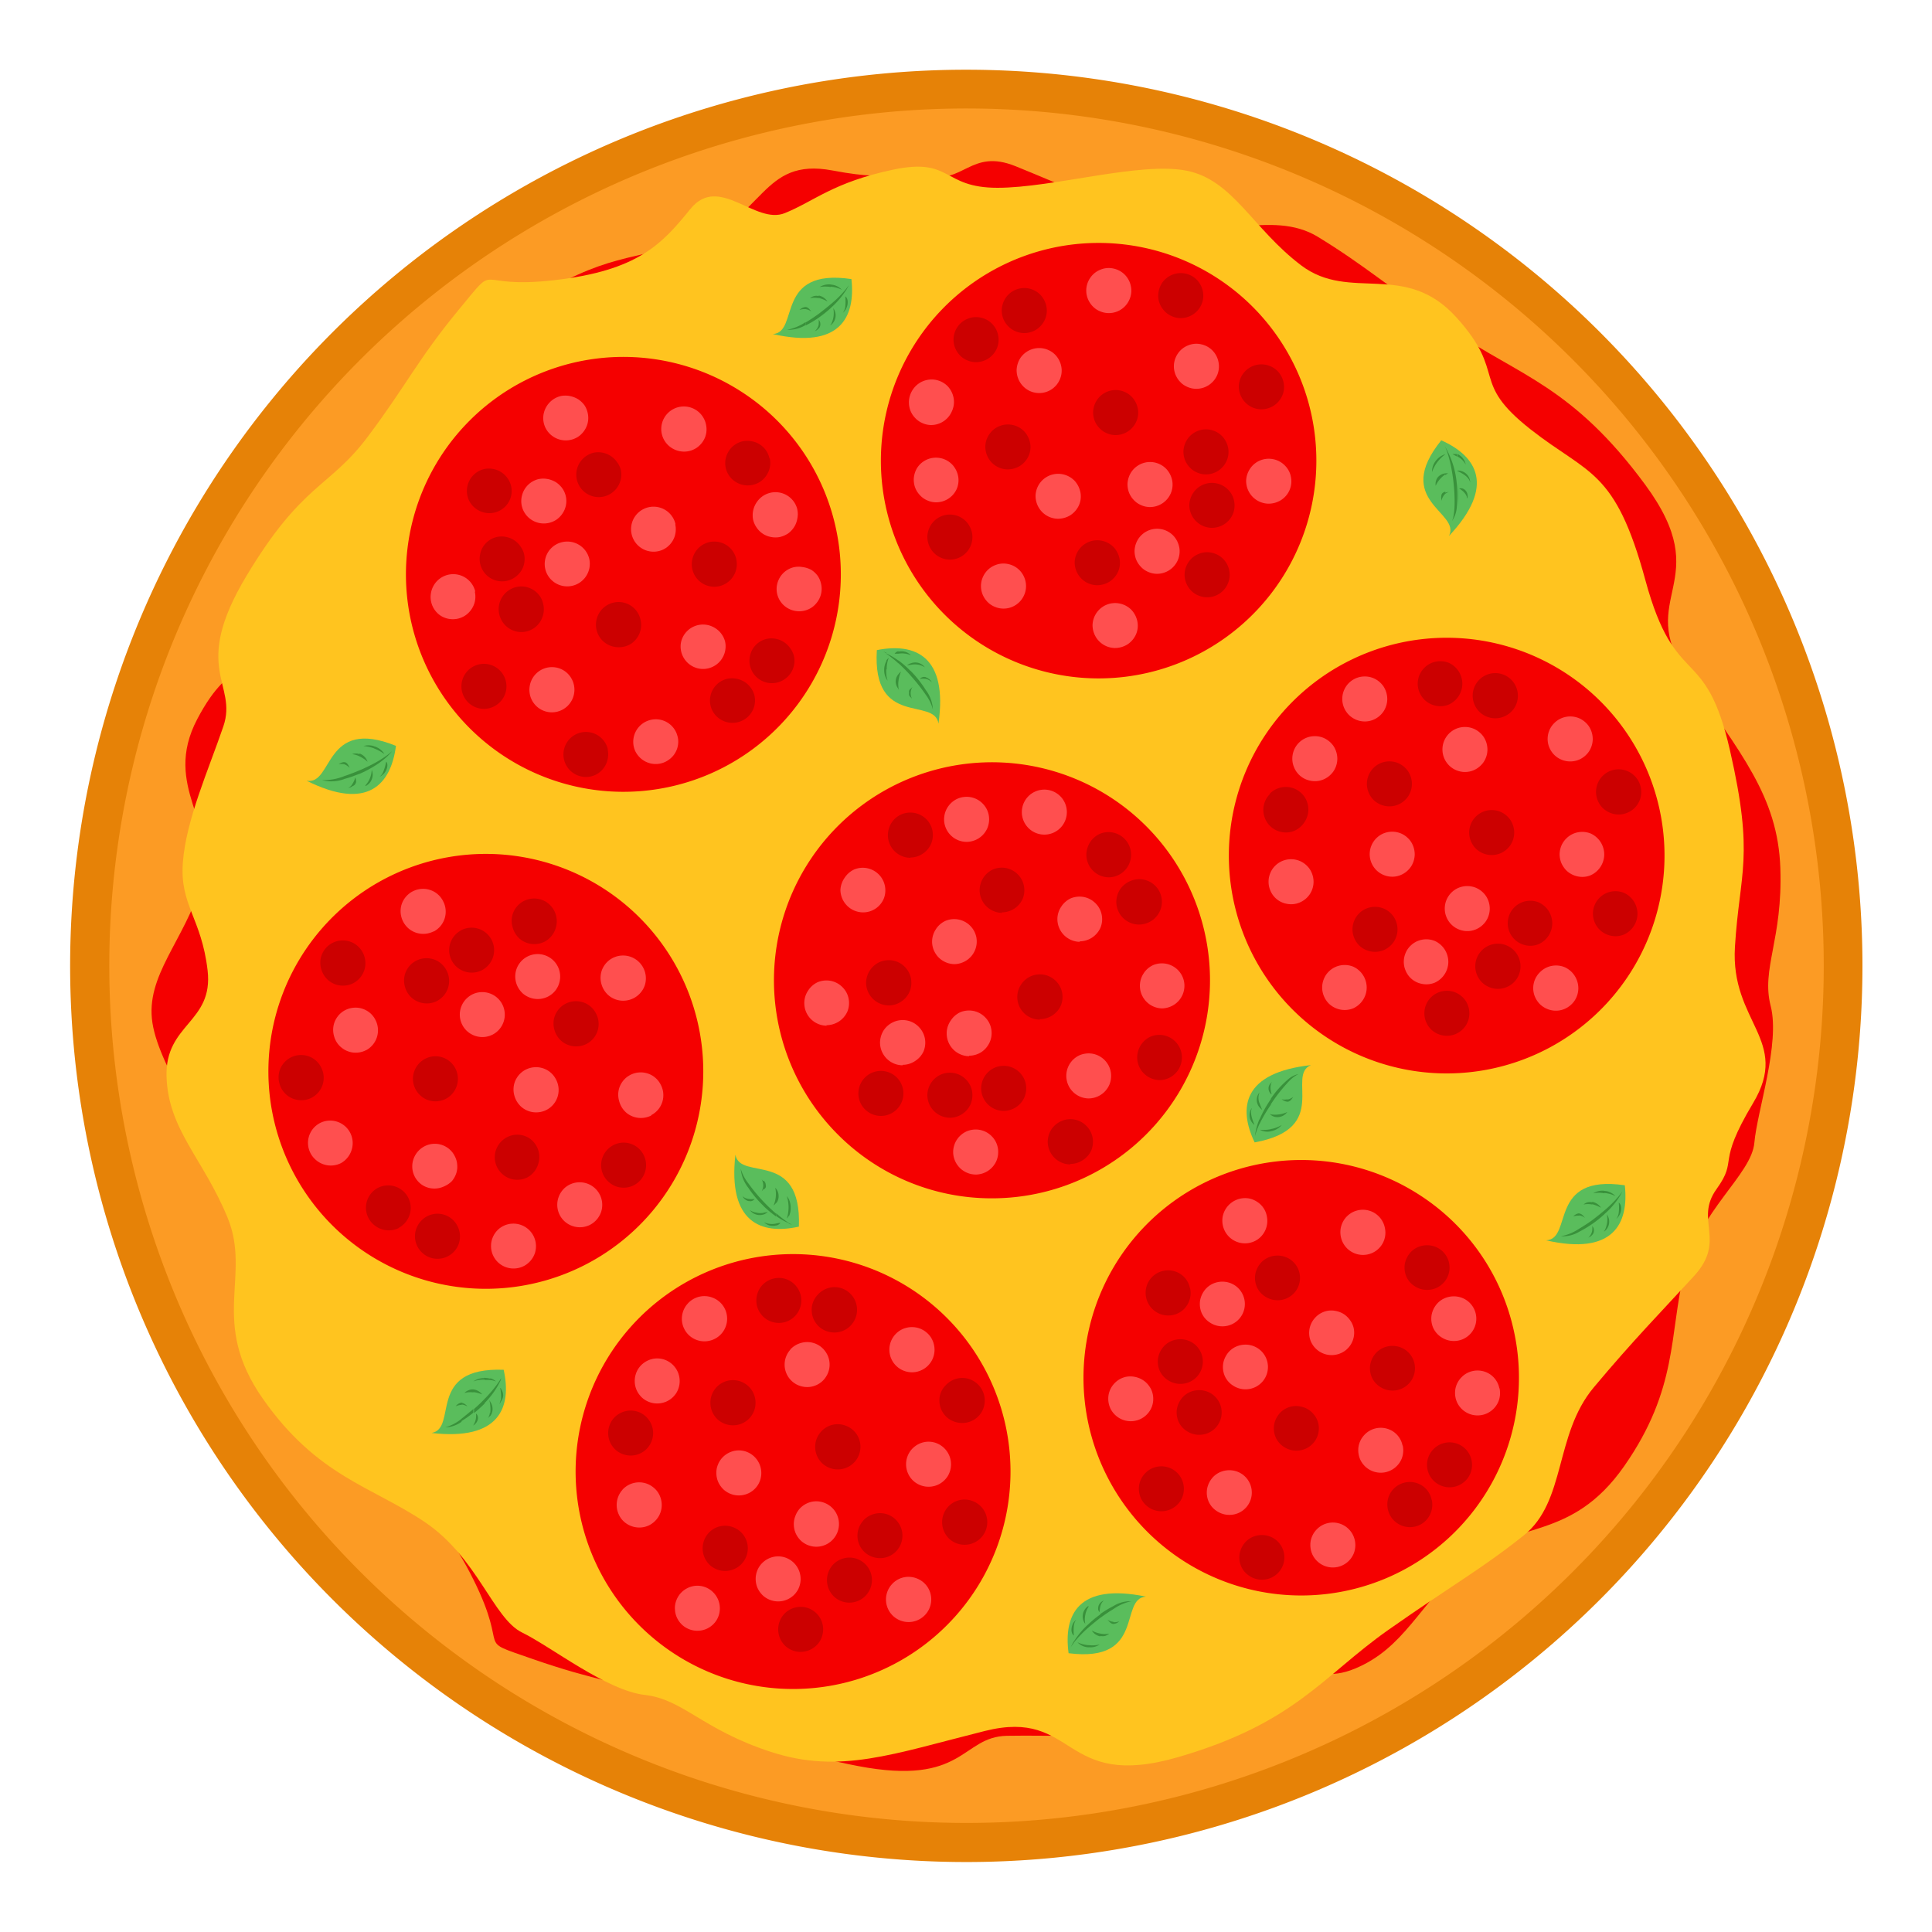<svg id="Camada_1" data-name="Camada 1" xmlns="http://www.w3.org/2000/svg" viewBox="0 0 200 200"><defs><style>.cls-1{fill:#e68207;}.cls-1,.cls-10,.cls-3,.cls-4,.cls-5,.cls-6,.cls-9{fill-rule:evenodd;}.cls-2{fill:#fc9b24;}.cls-3{fill:#f50000;}.cls-4{fill:#ffc41f;}.cls-5,.cls-7{fill:#ff4f4f;}.cls-6,.cls-8{fill:#c00;}.cls-9{fill:#5abd5c;}.cls-10{fill:#39913b;}</style></defs><path class="cls-1" d="M192.8,100a92.77,92.77,0,1,1-7.06-35.51A92.79,92.79,0,0,1,192.8,100Z"/><path class="cls-2" d="M138.29,180.05A88.74,88.74,0,1,0,20,138.26,88.74,88.74,0,0,0,138.29,180.05Z"/><path class="cls-3" d="M28.61,63.29c2.36-7.24.82-9.61,10.56-16.52s3.88-8,13.49-14.27,11.44-5.24,19-7.51,7.06-8.76,14.53-7.34,5.84-.58,9.68.49,4.58-2.83,9.27-.93,8.41,3.62,14.4,5.77,12.06-1.41,16.89,1.54,7.12,5.06,14,9.73S162.81,40,170.3,50.16s-1.19,11.57,4.34,19.69,9.4,12.57,9.66,20-2,10.4-1,14.29-1.4,10.85-1.69,14.16-5.71,7-7.27,13.44-.61,12-6.18,20-11.5,5.56-16.39,10-6.41,8.89-11.52,11-6.9-2.66-11.74-.22-5.34,5-9.62,6.26-9.92.81-14.66.91-4.36,5.24-15.41,3.13-11.66-4.88-18-6.73-9.37-2.15-15.65-4.34-2.27-.43-6.17-8.25-7.4-9.14-11.83-10.66-.72-6.87-3-9.32-4.64-3.58-8-9,0-5.38-2-10.82-7.63-12.91-8.39-17.81,3.29-8.46,5.12-14.52-4.18-9.89-.48-16.93S26.1,71,28.61,63.29Z"/><path class="cls-4" d="M158.46,44.46c6,4.71,8.74,4.08,11.87,15.6s6.19,6.41,8.75,17.59,1,12.54.52,20.37,5.79,9.64,1.88,16.17-1.47,5.68-3.79,8.91,1.08,5.28-2.33,9-6.29,6.64-10.38,11.53-2.83,11.8-7.25,15.32-7.21,5-14,9.77-9.64,9.66-21.78,13.18-10.45-5.1-20-2.71-15,4.49-22.13,2.17-9.09-5.45-13.06-5.9-9.71-5-12.71-6.46-4.61-7.77-10.11-11.46-11.07-4.7-16.7-12.7-1.17-12.7-3.69-18.81-6.14-9.08-6.31-14.58,4.88-5.57,4.25-11-2.9-6.75-2.56-11.18,2.66-9.59,4.19-14.07-3.41-5.9,2.38-15.56,8.57-9.1,12.57-14.43S43.29,37.14,47.54,32s1.19-2,9.87-3,11.12-3.75,14.07-7.38,6.7,1.69,9.77.44,5-3.18,11.17-4.49,5.06,1.87,10.84,1.87,14.76-2.73,19.58-1.77,6.82,6,11.87,9.81,10.73-.52,16.06,5.38S152.07,39.44,158.46,44.46Z"/><path class="cls-3" d="M91.2,47a22.54,22.54,0,1,1,1.45,8.67A22.5,22.5,0,0,1,91.2,47Z"/><path class="cls-5" d="M116.72,50.09a2.41,2.41,0,0,1,.44-1.29,2.33,2.33,0,0,1,3.59-.24,2.43,2.43,0,0,1,.6,1.21,2.28,2.28,0,0,1-.17,1.34,2.35,2.35,0,0,1-2.2,1.38,2.27,2.27,0,0,1-.88-.21,2.15,2.15,0,0,1-.74-.53,2.3,2.3,0,0,1-.49-.77A2.45,2.45,0,0,1,116.72,50.09Z"/><path class="cls-5" d="M94.59,49.64A2.41,2.41,0,0,1,95,48.35a2.33,2.33,0,0,1,3.59-.24,2.43,2.43,0,0,1,.6,1.21,2.28,2.28,0,0,1-.17,1.34A2.35,2.35,0,0,1,96.85,52a2.27,2.27,0,0,1-.88-.21,2.15,2.15,0,0,1-.74-.53,2.3,2.3,0,0,1-.49-.77A2.45,2.45,0,0,1,94.59,49.64Z"/><path class="cls-5" d="M101.55,60.59a2.35,2.35,0,0,1,.44-1.28,2.28,2.28,0,0,1,1.07-.82,2.23,2.23,0,0,1,1.35-.09,2.3,2.3,0,0,1,1.17.67,2.35,2.35,0,0,1,.6,1.21,2.27,2.27,0,0,1-.17,1.34,2.32,2.32,0,0,1-3.09,1.17,2.15,2.15,0,0,1-.74-.53,2.38,2.38,0,0,1-.48-.77A2.33,2.33,0,0,1,101.55,60.59Z"/><path class="cls-5" d="M112.45,30a2.35,2.35,0,0,1,.44-1.28,2.28,2.28,0,0,1,1.07-.82,2.23,2.23,0,0,1,1.35-.09,2.3,2.3,0,0,1,1.17.67,2.35,2.35,0,0,1,.6,1.21,2.27,2.27,0,0,1-.17,1.34,2.32,2.32,0,0,1-3.09,1.17,2.15,2.15,0,0,1-.74-.53,2.38,2.38,0,0,1-.48-.77A2.33,2.33,0,0,1,112.45,30Z"/><path class="cls-5" d="M129,49.76a2.38,2.38,0,0,1,.44-1.29,2.3,2.3,0,0,1,1.07-.83,2.34,2.34,0,0,1,1.36-.09,2.32,2.32,0,0,1,1.18.68,2.24,2.24,0,0,1,.6,1.22,2.29,2.29,0,0,1-.18,1.34,2.35,2.35,0,0,1-.89,1,2.44,2.44,0,0,1-1.32.35A2.36,2.36,0,0,1,129,49.76Z"/><path class="cls-5" d="M113.1,64.71a2.35,2.35,0,0,1,1.51-2.13,2.33,2.33,0,0,1,1.36-.09,2.37,2.37,0,0,1,1.18.67,2.46,2.46,0,0,1,.6,1.22,2.24,2.24,0,0,1-.18,1.35,2.4,2.4,0,0,1-.89,1,2.44,2.44,0,0,1-1.32.35,2.34,2.34,0,0,1-1.62-.74A2.39,2.39,0,0,1,113.1,64.71Z"/><path class="cls-5" d="M105.24,38.29a2.48,2.48,0,0,1,.43-1.29,2.37,2.37,0,0,1,1.08-.82,2.34,2.34,0,0,1,2.52.58,2.43,2.43,0,0,1,.6,1.21,2.28,2.28,0,0,1-.17,1.34,2.32,2.32,0,0,1-3.82.64A2.39,2.39,0,0,1,105.24,38.29Z"/><path class="cls-5" d="M107.2,51.33a2.34,2.34,0,0,1,2.87-2.22,2.37,2.37,0,0,1,1.18.67,2.46,2.46,0,0,1,.6,1.22,2.24,2.24,0,0,1-.18,1.35,2.4,2.4,0,0,1-.89,1,2.44,2.44,0,0,1-1.32.35,2.34,2.34,0,0,1-1.62-.74A2.39,2.39,0,0,1,107.2,51.33Z"/><path class="cls-5" d="M121.52,37.84a2.35,2.35,0,0,1,.44-1.28,2.28,2.28,0,0,1,1.07-.82,2.23,2.23,0,0,1,1.35-.09,2.3,2.3,0,0,1,1.17.67,2.35,2.35,0,0,1,.6,1.22,2.29,2.29,0,0,1-.17,1.34,2.36,2.36,0,0,1-2.2,1.37,2.32,2.32,0,0,1-.89-.21,2.15,2.15,0,0,1-.74-.53,2.38,2.38,0,0,1-.48-.77A2.33,2.33,0,0,1,121.52,37.84Z"/><path class="cls-5" d="M117.45,57a2.41,2.41,0,0,1,.44-1.29,2.33,2.33,0,0,1,3.59-.24,2.43,2.43,0,0,1,.6,1.21,2.28,2.28,0,0,1-.17,1.34,2.35,2.35,0,0,1-2.2,1.38,2.27,2.27,0,0,1-.88-.21,2.15,2.15,0,0,1-.74-.53,2.3,2.3,0,0,1-.49-.77A2.45,2.45,0,0,1,117.45,57Z"/><path class="cls-5" d="M94.09,41.57a2.41,2.41,0,0,1,.44-1.29A2.33,2.33,0,0,1,98.12,40a2.43,2.43,0,0,1,.6,1.21,2.28,2.28,0,0,1-.17,1.34A2.35,2.35,0,0,1,96.35,44a2.27,2.27,0,0,1-.88-.21,2.15,2.15,0,0,1-.74-.53,2.3,2.3,0,0,1-.49-.77A2.45,2.45,0,0,1,94.09,41.57Z"/><path class="cls-6" d="M122.63,59.42a2.35,2.35,0,0,1,.44-1.28,2.28,2.28,0,0,1,1.07-.82,2.23,2.23,0,0,1,1.35-.09,2.3,2.3,0,0,1,1.17.67,2.35,2.35,0,0,1,.6,1.21,2.27,2.27,0,0,1-.17,1.34A2.32,2.32,0,0,1,124,61.62a2.15,2.15,0,0,1-.74-.53,2.38,2.38,0,0,1-.48-.77A2.33,2.33,0,0,1,122.63,59.42Z"/><path class="cls-6" d="M98.71,35.08a2.35,2.35,0,0,1,.44-1.28,2.28,2.28,0,0,1,1.07-.82,2.23,2.23,0,0,1,1.35-.09,2.3,2.3,0,0,1,1.17.67,2.35,2.35,0,0,1,.6,1.22,2.29,2.29,0,0,1-.17,1.34,2.36,2.36,0,0,1-2.2,1.37,2.32,2.32,0,0,1-.89-.21,2.15,2.15,0,0,1-.74-.53,2.38,2.38,0,0,1-.48-.77A2.33,2.33,0,0,1,98.71,35.08Z"/><path class="cls-6" d="M96,55.53a2.41,2.41,0,0,1,.44-1.29,2.33,2.33,0,0,1,3.59-.24,2.43,2.43,0,0,1,.6,1.21,2.28,2.28,0,0,1-.17,1.34,2.32,2.32,0,0,1-3.82.64A2.39,2.39,0,0,1,96,55.53Z"/><path class="cls-6" d="M111.25,58.21a2.35,2.35,0,0,1,1.51-2.13,2.33,2.33,0,0,1,1.36-.09,2.37,2.37,0,0,1,1.18.67,2.46,2.46,0,0,1,.6,1.22,2.24,2.24,0,0,1-.18,1.35,2.4,2.4,0,0,1-.89,1,2.44,2.44,0,0,1-1.32.35,2.34,2.34,0,0,1-1.62-.74A2.39,2.39,0,0,1,111.25,58.21Z"/><path class="cls-6" d="M122.51,46.71a2.41,2.41,0,0,1,.44-1.29,2.33,2.33,0,0,1,3.59-.24,2.43,2.43,0,0,1,.6,1.21,2.28,2.28,0,0,1-.17,1.34,2.35,2.35,0,0,1-2.2,1.38,2.27,2.27,0,0,1-.88-.21,2.15,2.15,0,0,1-.74-.53,2.3,2.3,0,0,1-.49-.77A2.45,2.45,0,0,1,122.51,46.71Z"/><path class="cls-6" d="M119.9,30.53a2.48,2.48,0,0,1,.43-1.29,2.37,2.37,0,0,1,1.08-.82,2.34,2.34,0,0,1,2.52.58,2.43,2.43,0,0,1,.6,1.21,2.28,2.28,0,0,1-.17,1.34,2.35,2.35,0,0,1-2.2,1.38,2.27,2.27,0,0,1-.88-.21,2.15,2.15,0,0,1-.74-.53,2.3,2.3,0,0,1-.49-.77A2.25,2.25,0,0,1,119.9,30.53Z"/><path class="cls-6" d="M113.16,42.64a2.41,2.41,0,0,1,.44-1.29,2.33,2.33,0,0,1,3.59-.24,2.43,2.43,0,0,1,.6,1.21,2.28,2.28,0,0,1-.17,1.34,2.35,2.35,0,0,1-2.2,1.38,2.27,2.27,0,0,1-.88-.21,2.15,2.15,0,0,1-.74-.53,2.3,2.3,0,0,1-.49-.77A2.45,2.45,0,0,1,113.16,42.64Z"/><path class="cls-6" d="M103.7,32.08a2.41,2.41,0,0,1,.44-1.29,2.33,2.33,0,0,1,3.59-.24,2.43,2.43,0,0,1,.6,1.21,2.28,2.28,0,0,1-.17,1.34,2.35,2.35,0,0,1-2.2,1.38,2.27,2.27,0,0,1-.88-.21,2.15,2.15,0,0,1-.74-.53,2.3,2.3,0,0,1-.49-.77A2.45,2.45,0,0,1,103.7,32.08Z"/><path class="cls-6" d="M102,46.24A2.34,2.34,0,0,1,104.86,44a2.37,2.37,0,0,1,1.18.67,2.46,2.46,0,0,1,.6,1.22,2.24,2.24,0,0,1-.18,1.35,2.4,2.4,0,0,1-.89,1,2.44,2.44,0,0,1-1.32.35,2.34,2.34,0,0,1-1.62-.74A2.39,2.39,0,0,1,102,46.24Z"/><path class="cls-6" d="M128.24,40a2.34,2.34,0,0,1,2.87-2.22,2.37,2.37,0,0,1,1.18.67,2.46,2.46,0,0,1,.6,1.22,2.24,2.24,0,0,1-.18,1.35,2.4,2.4,0,0,1-.89,1,2.44,2.44,0,0,1-1.32.35,2.34,2.34,0,0,1-1.62-.74A2.39,2.39,0,0,1,128.24,40Z"/><path class="cls-6" d="M123.12,52.26a2.38,2.38,0,0,1,.44-1.29,2.3,2.3,0,0,1,1.07-.83,2.34,2.34,0,0,1,1.36-.09,2.32,2.32,0,0,1,1.18.68,2.24,2.24,0,0,1,.6,1.22,2.29,2.29,0,0,1-.18,1.34,2.35,2.35,0,0,1-.89,1,2.44,2.44,0,0,1-1.32.35,2.36,2.36,0,0,1-2.26-2.41Z"/><path class="cls-3" d="M86.49,54.5a22.51,22.51,0,1,1-9.93-14.07A22.43,22.43,0,0,1,86.49,54.5Z"/><path class="cls-5" d="M61,57.85a2.34,2.34,0,0,1-.93,2.42,2.32,2.32,0,0,1-1.29.43,2.34,2.34,0,0,1-2.2-1.39A2.33,2.33,0,0,1,56.42,58a2.31,2.31,0,0,1,1.79-1.88A2.34,2.34,0,0,1,61,57.85Z"/><path class="cls-5" d="M82.54,52.76a2.19,2.19,0,0,1,0,.92,2.35,2.35,0,0,1-.32.86,2.41,2.41,0,0,1-.63.68,2.68,2.68,0,0,1-.85.37,2.37,2.37,0,0,1-.92,0,2.27,2.27,0,0,1-1.51-1,2.28,2.28,0,0,1-.36-.85A2.39,2.39,0,0,1,78.33,52a2.33,2.33,0,0,1,4.21.73Z"/><path class="cls-5" d="M73.07,43.89A2.3,2.3,0,0,1,73,45.24a2.41,2.41,0,0,1-.83,1.08,2.32,2.32,0,0,1-1.29.43,2.37,2.37,0,0,1-1.32-.36A2.32,2.32,0,0,1,68.49,44a2.34,2.34,0,0,1,4.58-.12Z"/><path class="cls-5" d="M70.15,76.25a2.28,2.28,0,0,1-.93,2.41,2.26,2.26,0,0,1-1.28.43,2.34,2.34,0,0,1-1.31-.36,2.39,2.39,0,0,1-.88-1,2.33,2.33,0,0,1,1.62-3.21,2.31,2.31,0,0,1,2.78,1.76Z"/><path class="cls-5" d="M49.15,61.24a2.3,2.3,0,0,1-.09,1.35,2.41,2.41,0,0,1-.83,1.08,2.32,2.32,0,0,1-1.29.43,2.37,2.37,0,0,1-1.32-.36,2.32,2.32,0,0,1-1-2.38,2.34,2.34,0,0,1,4.58-.12Z"/><path class="cls-5" d="M60.84,42.76a2.27,2.27,0,0,1-.1,1.34,2.43,2.43,0,0,1-.83,1.07,2.35,2.35,0,0,1-2.59.06,2.32,2.32,0,0,1-.88-1,2.28,2.28,0,0,1-.17-1.34,2.37,2.37,0,0,1,.61-1.21A2.33,2.33,0,0,1,58.05,41,2.37,2.37,0,0,1,59,41a2.59,2.59,0,0,1,.85.33,2.47,2.47,0,0,1,.66.63A2.33,2.33,0,0,1,60.84,42.76Z"/><path class="cls-5" d="M75.06,66.41a2.34,2.34,0,0,1-2.21,2.84,2.33,2.33,0,0,1-2.36-2.72A2.33,2.33,0,0,1,74,65,2.34,2.34,0,0,1,75.06,66.41Z"/><path class="cls-5" d="M69.9,54.27a2.39,2.39,0,0,1-.09,1.35A2.36,2.36,0,0,1,69,56.68a2.26,2.26,0,0,1-1.28.43,2.33,2.33,0,0,1-2.36-2.72,2.33,2.33,0,0,1,4.57-.12Z"/><path class="cls-5" d="M59.41,70.9a2.34,2.34,0,0,1-2.21,2.84A2.33,2.33,0,0,1,54.84,71a2.33,2.33,0,0,1,3.54-1.58A2.34,2.34,0,0,1,59.41,70.9Z"/><path class="cls-5" d="M58.57,51.36a2.27,2.27,0,0,1-.1,1.34,2.43,2.43,0,0,1-.83,1.07,2.35,2.35,0,0,1-2.59.06,2.32,2.32,0,0,1-.88-1A2.28,2.28,0,0,1,54,51.46a2.37,2.37,0,0,1,.61-1.21,2.33,2.33,0,0,1,1.17-.66,2.37,2.37,0,0,1,.92,0,2.59,2.59,0,0,1,.85.33,2.47,2.47,0,0,1,.66.63A2.33,2.33,0,0,1,58.57,51.36Z"/><path class="cls-5" d="M85,60.45a2.27,2.27,0,0,1-.1,1.34,2.43,2.43,0,0,1-.83,1.07,2.35,2.35,0,0,1-2.59.06,2.32,2.32,0,0,1-.88-1,2.28,2.28,0,0,1-.17-1.34,2.37,2.37,0,0,1,.61-1.21,2.33,2.33,0,0,1,1.17-.66,2.37,2.37,0,0,1,.92,0A2.59,2.59,0,0,1,84,59a2.47,2.47,0,0,1,.66.63A2.33,2.33,0,0,1,85,60.45Z"/><path class="cls-6" d="M52.9,50.28A2.28,2.28,0,0,1,52,52.69a2.26,2.26,0,0,1-1.28.43,2.34,2.34,0,0,1-1.31-.36,2.39,2.39,0,0,1-.88-1,2.33,2.33,0,0,1,1.62-3.21,2.33,2.33,0,0,1,.91,0,2.34,2.34,0,0,1,1.51,1A2.28,2.28,0,0,1,52.9,50.28Z"/><path class="cls-6" d="M82.18,67.88a2.28,2.28,0,0,1-.93,2.41,2.26,2.26,0,0,1-1.28.43,2.31,2.31,0,0,1-2.19-1.39A2.28,2.28,0,0,1,77.62,68a2.28,2.28,0,0,1,1.78-1.87,2.33,2.33,0,0,1,.91,0,2.34,2.34,0,0,1,1.51,1A2.28,2.28,0,0,1,82.18,67.88Z"/><path class="cls-6" d="M79.68,47.42a2.27,2.27,0,0,1-.1,1.34,2.43,2.43,0,0,1-.83,1.07,2.35,2.35,0,0,1-2.59.06,2.32,2.32,0,0,1-.88-1,2.28,2.28,0,0,1-.17-1.34,2.37,2.37,0,0,1,.61-1.21,2.33,2.33,0,0,1,1.17-.66,2.37,2.37,0,0,1,.92,0,2.22,2.22,0,0,1,.85.33,2.28,2.28,0,0,1,1,1.47Z"/><path class="cls-6" d="M64.26,48.62a2.27,2.27,0,0,1-.1,1.34,2.34,2.34,0,0,1-2.11,1.5,2.33,2.33,0,0,1-2.36-2.72,2.35,2.35,0,0,1,1.78-1.88,2.33,2.33,0,0,1,.91,0,2.38,2.38,0,0,1,1.51,1A2.19,2.19,0,0,1,64.26,48.62Z"/><path class="cls-6" d="M56.24,62.56a2.31,2.31,0,0,1-.1,1.35A2.25,2.25,0,0,1,55.31,65a2.32,2.32,0,0,1-1.29.43A2.34,2.34,0,0,1,51.82,64a2.33,2.33,0,0,1-.16-1.35,2.36,2.36,0,0,1,2.71-1.91,2.59,2.59,0,0,1,.85.33,2.47,2.47,0,0,1,.66.63A2.33,2.33,0,0,1,56.24,62.56Z"/><path class="cls-6" d="M62.9,77.57a2.39,2.39,0,0,1-.09,1.35A2.36,2.36,0,0,1,62,80a2.26,2.26,0,0,1-1.28.43,2.33,2.33,0,0,1-2.36-2.72,2.33,2.33,0,0,1,4.57-.12Z"/><path class="cls-6" d="M66.31,64.17a2.3,2.3,0,0,1-.09,1.35,2.41,2.41,0,0,1-.83,1.08A2.32,2.32,0,0,1,64.1,67a2.37,2.37,0,0,1-1.32-.36,2.32,2.32,0,0,1-1.05-2.38,2.34,2.34,0,0,1,3.55-1.58A2.34,2.34,0,0,1,66.31,64.17Z"/><path class="cls-6" d="M78.1,72a2.31,2.31,0,0,1-.1,1.35,2.34,2.34,0,0,1-3.42,1.12,2.32,2.32,0,0,1-.88-1,2.29,2.29,0,0,1-.17-1.34,2.31,2.31,0,0,1,1.79-1.87,2.33,2.33,0,0,1,.91,0,2.51,2.51,0,0,1,.85.33,2.47,2.47,0,0,1,.66.63A2.33,2.33,0,0,1,78.1,72Z"/><path class="cls-6" d="M76.22,57.9A2.34,2.34,0,0,1,74,60.74,2.33,2.33,0,0,1,71.65,58a2.33,2.33,0,0,1,4.57-.12Z"/><path class="cls-6" d="M52.37,70.54a2.31,2.31,0,0,1-.1,1.35,2.35,2.35,0,0,1-2.11,1.49,2.33,2.33,0,0,1-2.36-2.72,2.33,2.33,0,0,1,3.54-1.58A2.34,2.34,0,0,1,52.37,70.54Z"/><path class="cls-6" d="M54.25,57.34a2.39,2.39,0,0,1-.09,1.35,2.31,2.31,0,0,1-.84,1.06,2.26,2.26,0,0,1-1.28.43,2.31,2.31,0,0,1-2.19-1.39,2.28,2.28,0,0,1-.16-1.34,2.28,2.28,0,0,1,1.78-1.87,2.33,2.33,0,0,1,.91,0,2.34,2.34,0,0,1,1.51,1A2.28,2.28,0,0,1,54.25,57.34Z"/><path class="cls-3" d="M102.64,124.05a22.57,22.57,0,1,0-15.91-6.61A22.45,22.45,0,0,0,102.64,124.05Z"/><path class="cls-5" d="M100.3,109.29a2.42,2.42,0,0,0,1.31-.39,2.39,2.39,0,0,0,.86-1.05,2.32,2.32,0,0,0,.14-1.35,2.27,2.27,0,0,0-.64-1.2,2.33,2.33,0,0,0-1.2-.65,2.4,2.4,0,0,0-1.35.13,2.34,2.34,0,0,0-1,.87A2.29,2.29,0,0,0,98,107a2.36,2.36,0,0,0,2.33,2.34Z"/><path class="cls-5" d="M100.06,87.15a2.36,2.36,0,0,0,2.16-1.44,2.4,2.4,0,0,0,.13-1.35,2.28,2.28,0,0,0-.64-1.19,2.32,2.32,0,0,0-1.19-.64,2.4,2.4,0,0,0-1.35.13,2.36,2.36,0,0,0-1.44,2.16,2.34,2.34,0,0,0,2.33,2.33Z"/><path class="cls-5" d="M89.33,94.45A2.32,2.32,0,0,0,91.5,93,2.34,2.34,0,0,0,88.44,90a2.38,2.38,0,0,0-1,.86A2.42,2.42,0,0,0,87,92.12a2.36,2.36,0,0,0,2.33,2.33Z"/><path class="cls-5" d="M120.27,104.39a2.42,2.42,0,0,0,1.3-.4,2.34,2.34,0,0,0,1-2.39,2.34,2.34,0,0,0-1.84-1.83,2.36,2.36,0,0,0-1.34.13,2.31,2.31,0,0,0-1,.86,2.34,2.34,0,0,0,1.94,3.63Z"/><path class="cls-5" d="M101,121.59a2.36,2.36,0,0,0,2.16-1.44,2.4,2.4,0,0,0,.13-1.35,2.28,2.28,0,0,0-.64-1.19,2.32,2.32,0,0,0-1.19-.64,2.4,2.4,0,0,0-1.35.13,2.36,2.36,0,0,0-1.44,2.16,2.36,2.36,0,0,0,2.33,2.33Z"/><path class="cls-5" d="M85.54,106.13a2.42,2.42,0,0,0,1.31-.39,2.39,2.39,0,0,0,.86-1,2.32,2.32,0,0,0,.14-1.35,2.27,2.27,0,0,0-.64-1.2,2.33,2.33,0,0,0-1.2-.65,2.4,2.4,0,0,0-1.35.13,2.34,2.34,0,0,0-1,.87,2.29,2.29,0,0,0-.4,1.3,2.34,2.34,0,0,0,2.33,2.34Z"/><path class="cls-5" d="M111.74,97.45a2.42,2.42,0,0,0,1.31-.39,2.39,2.39,0,0,0,.86-1,2.32,2.32,0,0,0,.14-1.35,2.27,2.27,0,0,0-.64-1.2,2.33,2.33,0,0,0-1.2-.65,2.4,2.4,0,0,0-1.35.13,2.34,2.34,0,0,0-1,.87,2.29,2.29,0,0,0-.4,1.3,2.36,2.36,0,0,0,2.33,2.34Z"/><path class="cls-5" d="M98.77,99.81a2.42,2.42,0,0,0,1.3-.4,2.34,2.34,0,0,0,1-2.39,2.34,2.34,0,0,0-1.84-1.83,2.36,2.36,0,0,0-1.34.13,2.31,2.31,0,0,0-1,.86,2.34,2.34,0,0,0-.4,1.3,2.28,2.28,0,0,0,.18.89,2.42,2.42,0,0,0,.51.76,2.39,2.39,0,0,0,1.65.68Z"/><path class="cls-5" d="M112.69,113.71a2.36,2.36,0,0,0,2.16-1.44,2.4,2.4,0,0,0,.13-1.35,2.35,2.35,0,0,0-1.83-1.83,2.4,2.4,0,0,0-1.35.13,2.34,2.34,0,0,0,.89,4.49Z"/><path class="cls-5" d="M93.44,110.23a2.29,2.29,0,0,0,1.3-.4,2.34,2.34,0,0,0,.87-1,2.4,2.4,0,0,0,.13-1.35,2.33,2.33,0,0,0-.65-1.2,2.27,2.27,0,0,0-1.2-.64,2.32,2.32,0,0,0-1.35.14,2.39,2.39,0,0,0-1.05.86,2.42,2.42,0,0,0-.39,1.31,2.36,2.36,0,0,0,2.34,2.33Z"/><path class="cls-7" d="M108.11,86.4a2.33,2.33,0,1,0-2.33-2.33A2.33,2.33,0,0,0,108.11,86.4Z"/><path class="cls-8" d="M93.52,113.2a2.33,2.33,0,1,0-2.35,2.32A2.33,2.33,0,0,0,93.52,113.2Z"/><path class="cls-6" d="M114.74,90.82a2.32,2.32,0,0,0,2.17-1.44,2.34,2.34,0,0,0-3.06-3.06,2.38,2.38,0,0,0-1,.86,2.42,2.42,0,0,0-.39,1.31,2.34,2.34,0,0,0,2.33,2.33Z"/><path class="cls-6" d="M94.23,88.77a2.29,2.29,0,0,0,1.3-.4,2.34,2.34,0,0,0,.87-1.05A2.4,2.4,0,0,0,96.53,86a2.34,2.34,0,0,0-1.84-1.84,2.4,2.4,0,0,0-1.35.13,2.35,2.35,0,0,0,.89,4.51Z"/><path class="cls-6" d="M92,104.08a2.29,2.29,0,0,0,1.3-.4,2.34,2.34,0,0,0,.87-1.05,2.4,2.4,0,0,0,.13-1.35,2.34,2.34,0,0,0-1.84-1.84,2.4,2.4,0,0,0-1.35.13,2.38,2.38,0,0,0-1.45,2.17A2.36,2.36,0,0,0,92,104.08Z"/><path class="cls-6" d="M103.9,115a2.36,2.36,0,0,0,2.16-1.44,2.4,2.4,0,0,0,.13-1.35,2.35,2.35,0,0,0-1.83-1.83,2.4,2.4,0,0,0-1.35.13,2.36,2.36,0,0,0-1.44,2.16A2.34,2.34,0,0,0,103.9,115Z"/><path class="cls-6" d="M120,111.81a2.32,2.32,0,0,0,2.17-1.44,2.34,2.34,0,0,0-3.06-3.06,2.38,2.38,0,0,0-1,.86,2.42,2.42,0,0,0-.39,1.31,2.36,2.36,0,0,0,2.33,2.33Z"/><path class="cls-6" d="M107.64,105.5a2.42,2.42,0,0,0,1.31-.39,2.39,2.39,0,0,0,.86-1,2.32,2.32,0,0,0,.14-1.35,2.27,2.27,0,0,0-.64-1.2,2.33,2.33,0,0,0-1.2-.65,2.4,2.4,0,0,0-1.35.13,2.34,2.34,0,0,0-1.05.87,2.29,2.29,0,0,0-.4,1.3,2.34,2.34,0,0,0,2.33,2.34Z"/><path class="cls-6" d="M117.9,95.71a2.42,2.42,0,0,0,1.31-.39,2.38,2.38,0,0,0,.86-1A2.34,2.34,0,0,0,117,91.21a2.38,2.38,0,0,0-1.05.86,2.42,2.42,0,0,0-.39,1.31,2.36,2.36,0,0,0,2.33,2.33Z"/><path class="cls-6" d="M103.69,94.45a2.42,2.42,0,0,0,1.31-.39,2.38,2.38,0,0,0,.86-1A2.34,2.34,0,0,0,102.8,90a2.38,2.38,0,0,0-1,.86,2.42,2.42,0,0,0-.39,1.31,2.36,2.36,0,0,0,2.33,2.33Z"/><path class="cls-6" d="M110.8,120.49a2.29,2.29,0,0,0,1.3-.4,2.34,2.34,0,0,0,.87-1,2.4,2.4,0,0,0,.13-1.35,2.33,2.33,0,0,0-.65-1.2,2.27,2.27,0,0,0-1.2-.64,2.32,2.32,0,0,0-1.35.14,2.39,2.39,0,0,0-1.05.86,2.42,2.42,0,0,0-.39,1.31,2.36,2.36,0,0,0,2.34,2.33Z"/><path class="cls-6" d="M98.33,115.71a2.36,2.36,0,0,0,2.16-1.44,2.4,2.4,0,0,0,.13-1.35,2.28,2.28,0,0,0-.64-1.19,2.32,2.32,0,0,0-1.19-.64,2.4,2.4,0,0,0-1.35.13A2.36,2.36,0,0,0,96,113.38a2.36,2.36,0,0,0,2.33,2.33Z"/><path class="cls-3" d="M60.34,131.05a22.51,22.51,0,1,1,11.3-13A22.51,22.51,0,0,1,60.34,131.05Z"/><path class="cls-5" d="M51,107.1a2.35,2.35,0,0,1-2.57-.29,2.32,2.32,0,0,1,.05-3.6,2.25,2.25,0,0,1,1.26-.5A2.33,2.33,0,0,1,51,107.1Z"/><path class="cls-5" d="M61.09,126.79a2.35,2.35,0,0,1-2.57-.29A2.33,2.33,0,0,1,57.8,124a2.36,2.36,0,0,1,.77-1.12,2.34,2.34,0,0,1,3.67,2.54A2.37,2.37,0,0,1,61.09,126.79Z"/><path class="cls-5" d="M67.43,115.47a2.37,2.37,0,0,1-1.34.25,2.33,2.33,0,0,1-1.25-.53A2.39,2.39,0,0,1,64.1,114a2.33,2.33,0,0,1,0-1.36,2.36,2.36,0,0,1,.77-1.12,2.35,2.35,0,0,1,2.6-.21,2.3,2.3,0,0,1,.94,1,2.32,2.32,0,0,1-1,3.13Z"/><path class="cls-5" d="M35.31,120.4a2.35,2.35,0,0,1-2.57-.29,2.32,2.32,0,0,1,0-3.6,2.25,2.25,0,0,1,1.26-.5,2.33,2.33,0,0,1,2.41,3A2.37,2.37,0,0,1,35.31,120.4Z"/><path class="cls-5" d="M44.9,96.41a2.37,2.37,0,0,1-1.34.25,2.33,2.33,0,0,1-1.25-.53A2.39,2.39,0,0,1,41.57,95a2.33,2.33,0,0,1,0-1.36,2.36,2.36,0,0,1,.77-1.12,2.35,2.35,0,0,1,2.6-.21,2.3,2.3,0,0,1,.94,1,2.32,2.32,0,0,1-1,3.13Z"/><path class="cls-5" d="M65.6,103.33a2.37,2.37,0,0,1-1.34.25,2.33,2.33,0,0,1-1.25-.53,2.39,2.39,0,0,1-.74-1.15,2.33,2.33,0,0,1,0-1.36,2.36,2.36,0,0,1,.77-1.12,2.35,2.35,0,0,1,2.6-.21A2.37,2.37,0,0,1,66.75,102,2.37,2.37,0,0,1,65.6,103.33Z"/><path class="cls-5" d="M46,122.8a2.34,2.34,0,0,1-1.33.22,2.25,2.25,0,0,1-1.23-.56A2.31,2.31,0,0,1,42.8,120a2.35,2.35,0,0,1,.78-1.1,2.31,2.31,0,0,1,2.58-.19,2.28,2.28,0,0,1,.93,1,2.22,2.22,0,0,1,.24.88,2.13,2.13,0,0,1-.11.9,2.39,2.39,0,0,1-.45.79A2.5,2.5,0,0,1,46,122.8Z"/><path class="cls-5" d="M56.59,114.89a2.37,2.37,0,0,1-1.34.25,2.33,2.33,0,0,1-1.25-.53,2.39,2.39,0,0,1-.74-1.15,2.33,2.33,0,0,1,0-1.36,2.36,2.36,0,0,1,.77-1.12,2.35,2.35,0,0,1,2.6-.21,2.3,2.3,0,0,1,.94,1,2.32,2.32,0,0,1-1,3.13Z"/><path class="cls-5" d="M37.9,108.71a2.32,2.32,0,0,1-2.58-.29,2.25,2.25,0,0,1-.73-1.13,2.33,2.33,0,0,1,0-1.36,2.36,2.36,0,0,1,.77-1.12,2.31,2.31,0,0,1,1.26-.49,2.25,2.25,0,0,1,1.32.29,2.23,2.23,0,0,1,.94,1,2.34,2.34,0,0,1-1,3.12Z"/><path class="cls-5" d="M56.7,103.18a2.34,2.34,0,0,1-1.33.22,2.37,2.37,0,0,1-1.24-.55,2.43,2.43,0,0,1-.71-1.15,2.32,2.32,0,0,1,2.09-2.93,2.33,2.33,0,0,1,2.36,3.06A2.29,2.29,0,0,1,56.7,103.18Z"/><path class="cls-5" d="M54.23,131.06a2.35,2.35,0,0,1-2.57-.29,2.33,2.33,0,0,1-.72-2.49,2.36,2.36,0,0,1,.77-1.12,2.34,2.34,0,0,1,3.67,2.54A2.37,2.37,0,0,1,54.23,131.06Z"/><path class="cls-6" d="M56.4,97.47a2.37,2.37,0,0,1-1.34.25,2.33,2.33,0,0,1-1.25-.53A2.39,2.39,0,0,1,53.07,96a2.33,2.33,0,0,1,0-1.36,2.36,2.36,0,0,1,.77-1.12,2.35,2.35,0,0,1,2.6-.21,2.37,2.37,0,0,1,1.09,2.76A2.37,2.37,0,0,1,56.4,97.47Z"/><path class="cls-6" d="M46.32,130.07a2.34,2.34,0,0,1-1.33.22,2.25,2.25,0,0,1-1.23-.56,2.31,2.31,0,0,1-.68-2.49,2.35,2.35,0,0,1,.78-1.1,2.31,2.31,0,0,1,2.58-.19,2.28,2.28,0,0,1,.93,1,2.22,2.22,0,0,1,.24.88,2.3,2.3,0,0,1-.11.9,2.25,2.25,0,0,1-.46.79A2.33,2.33,0,0,1,46.32,130.07Z"/><path class="cls-6" d="M65.59,122.71a2.34,2.34,0,0,1-1.33.22,2.25,2.25,0,0,1-1.23-.56,2.31,2.31,0,0,1-.68-2.49,2.35,2.35,0,0,1,.78-1.1,2.31,2.31,0,0,1,2.58-.19,2.34,2.34,0,0,1,1.05,2.77A2.32,2.32,0,0,1,65.59,122.71Z"/><path class="cls-6" d="M60.73,108.06a2.36,2.36,0,0,1-1.33.25,2.33,2.33,0,0,1-1.26-.53,2.39,2.39,0,0,1-.74-1.15,2.33,2.33,0,0,1,0-1.36,2.36,2.36,0,0,1,.77-1.12,2.35,2.35,0,0,1,2.6-.21,2.3,2.3,0,0,1,.94,1,2.32,2.32,0,0,1-1,3.13Z"/><path class="cls-6" d="M45.27,103.61a2.37,2.37,0,0,1-1.34.25,2.31,2.31,0,0,1-2-1.68,2.33,2.33,0,0,1,0-1.36,2.36,2.36,0,0,1,.77-1.12,2.35,2.35,0,0,1,2.6-.21,2.36,2.36,0,0,1,.94,1,2.34,2.34,0,0,1-1,3.13Z"/><path class="cls-6" d="M32.28,113.63a2.37,2.37,0,0,1-1.34.25,2.31,2.31,0,0,1-2-1.68,2.33,2.33,0,0,1,0-1.36,2.36,2.36,0,0,1,.77-1.12,2.35,2.35,0,0,1,2.6-.21,2.3,2.3,0,0,1,.94,1,2.32,2.32,0,0,1-1,3.13Z"/><path class="cls-6" d="M46.11,113.77a2.34,2.34,0,0,1-1.33.22,2.25,2.25,0,0,1-1.23-.56,2.31,2.31,0,0,1-.68-2.49,2.35,2.35,0,0,1,.78-1.1,2.31,2.31,0,0,1,2.58-.19,2.34,2.34,0,0,1,1.05,2.77A2.32,2.32,0,0,1,46.11,113.77Z"/><path class="cls-6" d="M41.31,127.11a2.35,2.35,0,0,1-2.57-.29,2.32,2.32,0,0,1,0-3.6,2.25,2.25,0,0,1,1.26-.5,2.33,2.33,0,0,1,1.26,4.39Z"/><path class="cls-6" d="M54.58,121.89a2.34,2.34,0,0,1-1.33.22,2.25,2.25,0,0,1-1.23-.56,2.31,2.31,0,0,1-.68-2.49,2.35,2.35,0,0,1,.78-1.1,2.31,2.31,0,0,1,2.58-.19,2.34,2.34,0,0,1,1,2.77A2.32,2.32,0,0,1,54.58,121.89Z"/><path class="cls-6" d="M36.59,101.77a2.37,2.37,0,0,1-1.34.25,2.33,2.33,0,0,1-1.25-.53,2.39,2.39,0,0,1-.74-1.15,2.33,2.33,0,0,1,0-1.36,2.36,2.36,0,0,1,.77-1.12,2.35,2.35,0,0,1,2.6-.21,2.37,2.37,0,0,1,1.09,2.76A2.37,2.37,0,0,1,36.59,101.77Z"/><path class="cls-6" d="M49.9,100.43a2.35,2.35,0,0,1-2.57-.29,2.32,2.32,0,0,1,.05-3.6,2.25,2.25,0,0,1,1.26-.5,2.33,2.33,0,0,1,2.41,3A2.37,2.37,0,0,1,49.9,100.43Z"/><path class="cls-3" d="M65.49,137.14a22.51,22.51,0,1,1-4.55,7.51A22.49,22.49,0,0,1,65.49,137.14Z"/><path class="cls-5" d="M82.79,156.17a2.38,2.38,0,0,1,1.17-.69,2.3,2.3,0,0,1,1.35.08A2.35,2.35,0,0,1,86.5,159a2.34,2.34,0,0,1-2.35,1.09,2.35,2.35,0,0,1-1.22-.58,2.48,2.48,0,0,1-.54-.74,2.27,2.27,0,0,1-.21-.88,2.17,2.17,0,0,1,.14-.91A2.35,2.35,0,0,1,82.79,156.17Z"/><path class="cls-5" d="M66.32,141.38a2.38,2.38,0,0,1,1.17-.69,2.3,2.3,0,0,1,1.35.08,2.35,2.35,0,0,1,1.19,3.4,2.34,2.34,0,0,1-2.35,1.09,2.35,2.35,0,0,1-1.22-.58,2.48,2.48,0,0,1-.54-.74,2.27,2.27,0,0,1-.21-.88,2.32,2.32,0,0,1,.61-1.68Z"/><path class="cls-5" d="M64.43,154.22a2.34,2.34,0,0,1,2.53-.63,2.43,2.43,0,0,1,1.09.81,2.39,2.39,0,0,1,.45,1.28,2.32,2.32,0,0,1-.33,1.32,2.4,2.4,0,0,1-1,.91,2.32,2.32,0,0,1-1.35.19,2.38,2.38,0,0,1-1.23-.58,2.36,2.36,0,0,1-.15-3.3Z"/><path class="cls-5" d="M92.67,138.15a2.28,2.28,0,0,1,1.17-.7,2.34,2.34,0,0,1,1.36.07,2.43,2.43,0,0,1,1.09.81,2.39,2.39,0,0,1,.45,1.29,2.32,2.32,0,0,1-1.35,2.22,2.28,2.28,0,0,1-1.34.19,2.34,2.34,0,0,1-1.38-3.88Z"/><path class="cls-5" d="M92.33,164a2.31,2.31,0,0,1,2.53-.62,2.32,2.32,0,0,1,1.54,2.1,2.32,2.32,0,0,1-.34,1.31,2.35,2.35,0,0,1-3.59.51,2.34,2.34,0,0,1-.14-3.3Z"/><path class="cls-5" d="M70.48,164.91a2.38,2.38,0,0,1,1.17-.69,2.3,2.3,0,0,1,1.35.08,2.35,2.35,0,0,1,1.19,3.4,2.34,2.34,0,0,1-2.35,1.09,2.35,2.35,0,0,1-1.22-.58,2.48,2.48,0,0,1-.54-.74,2.27,2.27,0,0,1-.21-.88,2.17,2.17,0,0,1,.14-.91A2.35,2.35,0,0,1,70.48,164.91Z"/><path class="cls-5" d="M81.8,139.71A2.38,2.38,0,0,1,83,139a2.3,2.3,0,0,1,2.43.89,2.31,2.31,0,0,1,.11,2.58,2.26,2.26,0,0,1-1,.9,2.29,2.29,0,0,1-1.34.19,2.32,2.32,0,0,1-1.36-3.87Z"/><path class="cls-5" d="M74.77,150.9a2.38,2.38,0,0,1,1.17-.69,2.3,2.3,0,0,1,1.35.08,2.35,2.35,0,0,1,1.19,3.4,2.34,2.34,0,0,1-2.35,1.09,2.35,2.35,0,0,1-1.22-.58,2.48,2.48,0,0,1-.54-.74,2.27,2.27,0,0,1-.21-.88,2.17,2.17,0,0,1,.14-.91A2.35,2.35,0,0,1,74.77,150.9Z"/><path class="cls-5" d="M94.41,150a2.38,2.38,0,0,1,1.17-.69,2.3,2.3,0,0,1,1.35.08,2.35,2.35,0,0,1,1.19,3.4,2.34,2.34,0,0,1-2.35,1.09,2.35,2.35,0,0,1-1.22-.58,2.34,2.34,0,0,1-.14-3.3Z"/><path class="cls-5" d="M78.84,161.87a2.38,2.38,0,0,1,1.17-.69,2.3,2.3,0,0,1,1.35.08,2.35,2.35,0,0,1,1.19,3.4,2.34,2.34,0,0,1-2.35,1.09,2.35,2.35,0,0,1-1.22-.58,2.48,2.48,0,0,1-.54-.74,2.27,2.27,0,0,1-.21-.88,2.32,2.32,0,0,1,.61-1.68Z"/><path class="cls-5" d="M71.2,134.94a2.31,2.31,0,0,1,2.53-.62,2.32,2.32,0,0,1,1.54,2.1,2.32,2.32,0,0,1-.34,1.31,2.35,2.35,0,0,1-3.59.51,2.34,2.34,0,0,1-.14-3.3Z"/><path class="cls-6" d="M81.16,167.1a2.33,2.33,0,0,1,1.17-.69,2.31,2.31,0,0,1,1.35.07,2.33,2.33,0,0,1,1.53,2.09,2.41,2.41,0,0,1-.33,1.31,2.37,2.37,0,0,1-2.35,1.1,2.35,2.35,0,0,1-1.22-.58,2.36,2.36,0,0,1-.15-3.3Z"/><path class="cls-6" d="M78.9,133.05a2.33,2.33,0,0,1,1.17-.69,2.3,2.3,0,0,1,2.43.89,2.31,2.31,0,0,1,.11,2.58,2.26,2.26,0,0,1-1,.9,2.29,2.29,0,0,1-1.34.19,2.35,2.35,0,0,1-1.22-.58,2.48,2.48,0,0,1-.54-.74,2.19,2.19,0,0,1-.21-.88,2.3,2.3,0,0,1,.14-.9A2.25,2.25,0,0,1,78.9,133.05Z"/><path class="cls-6" d="M63.56,146.78a2.38,2.38,0,0,1,1.17-.69,2.3,2.3,0,0,1,2.43.89,2.31,2.31,0,0,1,.11,2.58,2.26,2.26,0,0,1-1,.9,2.29,2.29,0,0,1-1.34.19,2.35,2.35,0,0,1-1.22-.58,2.48,2.48,0,0,1-.54-.74,2.37,2.37,0,0,1-.21-.88,2.3,2.3,0,0,1,.14-.9A2.25,2.25,0,0,1,63.56,146.78Z"/><path class="cls-6" d="M73.34,158.71a2.31,2.31,0,0,1,2.53-.62,2.32,2.32,0,0,1,1.54,2.1,2.32,2.32,0,0,1-.34,1.31,2.35,2.35,0,0,1-3.59.51,2.37,2.37,0,0,1-.14-3.3Z"/><path class="cls-6" d="M89.37,157.4a2.33,2.33,0,0,1,1.17-.69,2.3,2.3,0,0,1,2.43.89,2.31,2.31,0,0,1,.11,2.58,2.26,2.26,0,0,1-1,.9,2.29,2.29,0,0,1-1.34.19,2.32,2.32,0,0,1-1.36-3.87Z"/><path class="cls-6" d="M97.9,143.4a2.38,2.38,0,0,1,1.17-.69,2.3,2.3,0,0,1,1.35.08,2.35,2.35,0,0,1,1.19,3.4,2.34,2.34,0,0,1-2.35,1.09A2.35,2.35,0,0,1,98,146.7a2.48,2.48,0,0,1-.54-.74,2.27,2.27,0,0,1-.21-.88,2.17,2.17,0,0,1,.14-.91A2.35,2.35,0,0,1,97.9,143.4Z"/><path class="cls-6" d="M85,148.2a2.31,2.31,0,0,1,2.53-.62,2.32,2.32,0,0,1,1.54,2.1,2.32,2.32,0,0,1-.34,1.31,2.35,2.35,0,0,1-3.59.51,2.34,2.34,0,0,1-.14-3.3Z"/><path class="cls-6" d="M84.68,134a2.38,2.38,0,0,1,1.17-.69,2.3,2.3,0,0,1,1.35.08,2.35,2.35,0,0,1,1.19,3.4A2.34,2.34,0,0,1,86,137.91a2.35,2.35,0,0,1-1.22-.58,2.48,2.48,0,0,1-.54-.74,2.27,2.27,0,0,1-.21-.88,2.17,2.17,0,0,1,.14-.91A2.35,2.35,0,0,1,84.68,134Z"/><path class="cls-6" d="M74.14,143.64a2.34,2.34,0,0,1,2.53-.63,2.43,2.43,0,0,1,1.09.81,2.39,2.39,0,0,1,.45,1.29,2.31,2.31,0,0,1-.33,1.31,2.33,2.33,0,0,1-2.36,1.1,2.38,2.38,0,0,1-1.23-.58,2.36,2.36,0,0,1-.15-3.3Z"/><path class="cls-6" d="M98.13,156a2.31,2.31,0,0,1,2.53-.62,2.32,2.32,0,0,1,1.54,2.1,2.32,2.32,0,0,1-.34,1.31,2.35,2.35,0,0,1-3.59.51,2.37,2.37,0,0,1-.14-3.3Z"/><path class="cls-6" d="M86.21,162a2.33,2.33,0,0,1,1.17-.69,2.31,2.31,0,0,1,1.35.07,2.4,2.4,0,0,1,1.08.81,2.32,2.32,0,0,1,.11,2.59,2.3,2.3,0,0,1-1,.9,2.32,2.32,0,0,1-2.56-.38,2.36,2.36,0,0,1-.15-3.3Z"/><path class="cls-3" d="M156.72,137.8a22.54,22.54,0,1,1-9.85-14.15,22.41,22.41,0,0,1,9.85,14.15Z"/><path class="cls-5" d="M131.2,141a2.31,2.31,0,0,1-2.23,2.82,2.31,2.31,0,0,1-1.3-.37,2.26,2.26,0,0,1-.88-1,2.37,2.37,0,0,1-.16-1.34,2.47,2.47,0,0,1,.62-1.21,2.27,2.27,0,0,1,1.18-.65,2.36,2.36,0,0,1,1.76.31A2.32,2.32,0,0,1,131.2,141Z"/><path class="cls-5" d="M152.77,136a2.31,2.31,0,0,1-2.23,2.82,2.31,2.31,0,0,1-1.3-.37,2.26,2.26,0,0,1-.88-1,2.37,2.37,0,0,1-.16-1.34,2.47,2.47,0,0,1,.62-1.21,2.27,2.27,0,0,1,1.18-.65,2.36,2.36,0,0,1,1.76.31A2.32,2.32,0,0,1,152.77,136Z"/><path class="cls-5" d="M143.36,127.1a2.3,2.3,0,0,1-.94,2.4,2.34,2.34,0,0,1-3.47-1,2.4,2.4,0,0,1-.16-1.35,2.33,2.33,0,0,1,3.55-1.55A2.34,2.34,0,0,1,143.36,127.1Z"/><path class="cls-5" d="M140.25,159.45a2.35,2.35,0,0,1-.1,1.34,2.34,2.34,0,0,1-4.31.09,2.4,2.4,0,0,1-.16-1.35,2.32,2.32,0,0,1,.62-1.2,2.29,2.29,0,0,1,1.17-.66,2.32,2.32,0,0,1,2.78,1.78Z"/><path class="cls-5" d="M119.33,144.31a2.35,2.35,0,0,1-.1,1.34,2.34,2.34,0,0,1-4.31.09,2.4,2.4,0,0,1-.16-1.35,2.32,2.32,0,0,1,.62-1.2,2.29,2.29,0,0,1,1.17-.66,2.37,2.37,0,0,1,.92,0,2.41,2.41,0,0,1,.85.34,2.29,2.29,0,0,1,.65.63A2.17,2.17,0,0,1,119.33,144.31Z"/><path class="cls-5" d="M131.14,125.9a2.34,2.34,0,0,1-.94,2.4,2.34,2.34,0,0,1-3.47-1,2.4,2.4,0,0,1-.16-1.35,2.37,2.37,0,0,1,2.71-1.89,2.29,2.29,0,0,1,.84.34,2.2,2.2,0,0,1,.66.63A2.17,2.17,0,0,1,131.14,125.9Z"/><path class="cls-5" d="M145.21,149.64a2.35,2.35,0,0,1-.1,1.34,2.34,2.34,0,0,1-4.31.09,2.4,2.4,0,0,1-.16-1.35,2.32,2.32,0,0,1,.62-1.2,2.29,2.29,0,0,1,1.17-.66,2.34,2.34,0,0,1,1.76.31,2.28,2.28,0,0,1,1,1.47Z"/><path class="cls-5" d="M140.13,137.47a2.28,2.28,0,0,1-.11,1.34,2.31,2.31,0,0,1-.84,1.06,2.38,2.38,0,0,1-1.29.41,2.31,2.31,0,0,1-1.3-.37,2.36,2.36,0,0,1-.87-1,2.29,2.29,0,0,1-.16-1.34,2.32,2.32,0,0,1,.62-1.2,2.29,2.29,0,0,1,1.17-.66,2.19,2.19,0,0,1,.92,0,2.39,2.39,0,0,1,.85.33,2.47,2.47,0,0,1,.65.64A2.17,2.17,0,0,1,140.13,137.47Z"/><path class="cls-5" d="M129.53,154a2.31,2.31,0,0,1-2.23,2.82,2.31,2.31,0,0,1-1.3-.37,2.26,2.26,0,0,1-.88-1,2.37,2.37,0,0,1-.16-1.34,2.47,2.47,0,0,1,.62-1.21,2.27,2.27,0,0,1,1.18-.65,2.36,2.36,0,0,1,1.76.31A2.32,2.32,0,0,1,129.53,154Z"/><path class="cls-5" d="M128.81,134.48a2.31,2.31,0,0,1-2.23,2.82,2.31,2.31,0,0,1-1.3-.37,2.26,2.26,0,0,1-.88-1,2.37,2.37,0,0,1-.16-1.34,2.47,2.47,0,0,1,.62-1.21,2.27,2.27,0,0,1,1.18-.65,2.36,2.36,0,0,1,1.76.31A2.32,2.32,0,0,1,128.81,134.48Z"/><path class="cls-5" d="M155.23,143.71a2.35,2.35,0,0,1-.1,1.34,2.34,2.34,0,0,1-4.31.09,2.4,2.4,0,0,1-.16-1.35,2.32,2.32,0,0,1,.62-1.2,2.29,2.29,0,0,1,1.17-.66,2.34,2.34,0,0,1,1.76.31,2.28,2.28,0,0,1,1,1.47Z"/><path class="cls-6" d="M123.2,133.37a2.34,2.34,0,0,1-.94,2.4,2.34,2.34,0,0,1-3.47-1,2.4,2.4,0,0,1-.16-1.35,2.32,2.32,0,0,1,1.79-1.86,2.34,2.34,0,0,1,1.76.31,2.28,2.28,0,0,1,1,1.47Z"/><path class="cls-6" d="M152.33,151.15a2.35,2.35,0,0,1-.1,1.34,2.34,2.34,0,0,1-4.31.09,2.4,2.4,0,0,1-.16-1.35,2.32,2.32,0,0,1,.62-1.2,2.29,2.29,0,0,1,1.17-.66,2.32,2.32,0,0,1,2.78,1.78Z"/><path class="cls-6" d="M150,130.71a2.31,2.31,0,0,1-2.23,2.82,2.31,2.31,0,0,1-1.3-.37,2.26,2.26,0,0,1-.88-1,2.37,2.37,0,0,1-.16-1.34,2.47,2.47,0,0,1,.62-1.21,2.27,2.27,0,0,1,1.18-.65,2.36,2.36,0,0,1,1.76.31A2.32,2.32,0,0,1,150,130.71Z"/><path class="cls-6" d="M134.52,131.78a2.31,2.31,0,0,1-2.23,2.82,2.31,2.31,0,0,1-1.3-.37,2.26,2.26,0,0,1-.88-1,2.37,2.37,0,0,1-.16-1.34,2.47,2.47,0,0,1,.62-1.21,2.27,2.27,0,0,1,1.18-.65,2.36,2.36,0,0,1,1.76.31A2.32,2.32,0,0,1,134.52,131.78Z"/><path class="cls-6" d="M126.41,145.71a2.31,2.31,0,0,1-2.23,2.82,2.31,2.31,0,0,1-1.3-.37,2.26,2.26,0,0,1-.88-1,2.37,2.37,0,0,1-.16-1.34,2.47,2.47,0,0,1,.62-1.21,2.27,2.27,0,0,1,1.18-.65,2.36,2.36,0,0,1,1.76.31A2.32,2.32,0,0,1,126.41,145.71Z"/><path class="cls-6" d="M132.9,160.71a2.31,2.31,0,0,1-2.23,2.82,2.31,2.31,0,0,1-1.3-.37,2.26,2.26,0,0,1-.88-1,2.37,2.37,0,0,1-.16-1.34,2.47,2.47,0,0,1,.62-1.21,2.27,2.27,0,0,1,1.18-.65,2.36,2.36,0,0,1,1.76.31A2.32,2.32,0,0,1,132.9,160.71Z"/><path class="cls-6" d="M136.47,147.35a2.31,2.31,0,0,1-2.23,2.82,2.31,2.31,0,0,1-1.3-.37,2.26,2.26,0,0,1-.88-1,2.37,2.37,0,0,1-.16-1.34,2.47,2.47,0,0,1,.62-1.21,2.27,2.27,0,0,1,1.18-.65,2.15,2.15,0,0,1,.91,0,2.22,2.22,0,0,1,.85.33,2.3,2.3,0,0,1,.65.63A2.17,2.17,0,0,1,136.47,147.35Z"/><path class="cls-6" d="M148.22,155.28a2.34,2.34,0,0,1-.94,2.4,2.34,2.34,0,0,1-3.47-1,2.4,2.4,0,0,1-.16-1.35,2.32,2.32,0,0,1,1.79-1.86,2.34,2.34,0,0,1,1.76.31,2.28,2.28,0,0,1,1,1.47Z"/><path class="cls-6" d="M146.42,141.13a2.31,2.31,0,0,1-2.23,2.82,2.31,2.31,0,0,1-1.3-.37,2.26,2.26,0,0,1-.88-1,2.37,2.37,0,0,1-.16-1.34,2.47,2.47,0,0,1,.62-1.21,2.27,2.27,0,0,1,1.18-.65,2.36,2.36,0,0,1,1.76.31A2.32,2.32,0,0,1,146.42,141.13Z"/><path class="cls-6" d="M122.5,153.63a2.35,2.35,0,0,1-.1,1.34,2.34,2.34,0,0,1-4.31.09,2.4,2.4,0,0,1-.16-1.35,2.32,2.32,0,0,1,.62-1.2,2.29,2.29,0,0,1,1.17-.66,2.32,2.32,0,0,1,2.78,1.78Z"/><path class="cls-6" d="M124.46,140.44a2.31,2.31,0,0,1-2.23,2.82,2.31,2.31,0,0,1-1.3-.37,2.26,2.26,0,0,1-.88-1,2.37,2.37,0,0,1-.16-1.34,2.47,2.47,0,0,1,.62-1.21,2.27,2.27,0,0,1,1.18-.65,2.36,2.36,0,0,1,1.76.31A2.32,2.32,0,0,1,124.46,140.44Z"/><path class="cls-3" d="M133.83,72.61a22.55,22.55,0,1,1-6.62,15.91A22.51,22.51,0,0,1,133.83,72.61Z"/><path class="cls-5" d="M150.24,92.41a2.31,2.31,0,0,1,1.2-.64,2.36,2.36,0,0,1,1.34.13,2.39,2.39,0,0,1,1.05.86,2.41,2.41,0,0,1,.39,1.3,2.36,2.36,0,0,1-.39,1.29,2.39,2.39,0,0,1-1.05.86,2.28,2.28,0,0,1-1.34.13,2.33,2.33,0,0,1-1.2-3.93Z"/><path class="cls-5" d="M134.46,76.89a2.31,2.31,0,0,1,1.2-.64,2.36,2.36,0,0,1,1.34.13,2.39,2.39,0,0,1,1.05.86,2.41,2.41,0,0,1,.39,1.3,2.36,2.36,0,0,1-.39,1.29,2.39,2.39,0,0,1-1.05.86,2.28,2.28,0,0,1-1.34.13,2.27,2.27,0,0,1-1.7-1.39,2.28,2.28,0,0,1-.18-.89,2.33,2.33,0,0,1,.18-.9A2.24,2.24,0,0,1,134.46,76.89Z"/><path class="cls-5" d="M132,89.63a2.31,2.31,0,0,1,1.2-.64,2.36,2.36,0,0,1,1.34.13,2.39,2.39,0,0,1,1.05.86,2.41,2.41,0,0,1,.39,1.3,2.36,2.36,0,0,1-.39,1.29,2.39,2.39,0,0,1-1.05.86,2.28,2.28,0,0,1-1.34.13,2.27,2.27,0,0,1-1.7-1.39,2.28,2.28,0,0,1-.18-.89,2.33,2.33,0,0,1,.18-.9A2.24,2.24,0,0,1,132,89.63Z"/><path class="cls-5" d="M160.9,74.85a2.31,2.31,0,0,1,1.2-.64,2.36,2.36,0,0,1,1.34.13,2.39,2.39,0,0,1,1.05.86,2.41,2.41,0,0,1,.39,1.3,2.36,2.36,0,0,1-.39,1.29,2.39,2.39,0,0,1-1.05.86,2.36,2.36,0,0,1-2.54-.5,2.42,2.42,0,0,1-.51-.76,2.28,2.28,0,0,1-.18-.89,2.33,2.33,0,0,1,.18-.9A2.27,2.27,0,0,1,160.9,74.85Z"/><path class="cls-5" d="M159.43,100.63a2.31,2.31,0,0,1,1.2-.64,2.36,2.36,0,0,1,1.34.13A2.39,2.39,0,0,1,163,101a2.41,2.41,0,0,1,.39,1.3,2.36,2.36,0,0,1-.39,1.29,2.39,2.39,0,0,1-1.05.86,2.28,2.28,0,0,1-1.34.13,2.37,2.37,0,0,1-1.2-.63,2.42,2.42,0,0,1-.51-.76,2.3,2.3,0,0,1,.51-2.54Z"/><path class="cls-5" d="M137.55,100.58a2.31,2.31,0,0,1,1.2-.64,2.36,2.36,0,0,1,1.34.13,2.39,2.39,0,0,1,1,.86,2.41,2.41,0,0,1,.39,1.3,2.36,2.36,0,0,1-.39,1.29,2.39,2.39,0,0,1-1,.86,2.36,2.36,0,0,1-2.54-.5,2.39,2.39,0,0,1-.5-.76,2.28,2.28,0,0,1-.18-.89,2.33,2.33,0,0,1,.18-.9A2.24,2.24,0,0,1,137.55,100.58Z"/><path class="cls-5" d="M150,75.94a2.31,2.31,0,0,1,1.2-.64,2.36,2.36,0,0,1,1.34.13,2.39,2.39,0,0,1,1.05.86,2.41,2.41,0,0,1,.39,1.3,2.36,2.36,0,0,1-.39,1.29,2.39,2.39,0,0,1-1.05.86,2.28,2.28,0,0,1-1.34.13,2.33,2.33,0,0,1-1.2-3.93Z"/><path class="cls-5" d="M142.47,86.78a2.31,2.31,0,0,1,1.2-.64,2.36,2.36,0,0,1,1.34.13,2.39,2.39,0,0,1,1.05.86,2.41,2.41,0,0,1,.39,1.3,2.36,2.36,0,0,1-.39,1.29,2.39,2.39,0,0,1-1.05.86,2.28,2.28,0,0,1-1.34.13,2.33,2.33,0,0,1-1.2-3.93Z"/><path class="cls-5" d="M162.14,86.8a2.31,2.31,0,0,1,1.2-.64,2.36,2.36,0,0,1,1.34.13,2.39,2.39,0,0,1,1,.86,2.41,2.41,0,0,1,.39,1.3,2.36,2.36,0,0,1-.39,1.29,2.39,2.39,0,0,1-1,.86,2.28,2.28,0,0,1-1.34.13,2.37,2.37,0,0,1-1.2-.63,2.6,2.6,0,0,1-.51-.76,2.48,2.48,0,0,1-.18-.89,2.53,2.53,0,0,1,.18-.9A2.43,2.43,0,0,1,162.14,86.8Z"/><path class="cls-5" d="M146,97.92a2.31,2.31,0,0,1,1.2-.64,2.36,2.36,0,0,1,1.34.13,2.39,2.39,0,0,1,1,.86,2.41,2.41,0,0,1,.39,1.3,2.36,2.36,0,0,1-.39,1.29,2.39,2.39,0,0,1-1,.86,2.28,2.28,0,0,1-1.34.13,2.27,2.27,0,0,1-1.7-1.39,2.28,2.28,0,0,1-.18-.89,2.33,2.33,0,0,1,.18-.9A2.24,2.24,0,0,1,146,97.92Z"/><path class="cls-5" d="M139.63,70.71a2.31,2.31,0,0,1,1.2-.64,2.36,2.36,0,0,1,1.34.13,2.39,2.39,0,0,1,1.05.86,2.41,2.41,0,0,1,.39,1.3,2.36,2.36,0,0,1-.39,1.29,2.39,2.39,0,0,1-1.05.86,2.28,2.28,0,0,1-1.34.13,2.33,2.33,0,0,1-1.2-3.93Z"/><path class="cls-6" d="M148.13,103.25a2.31,2.31,0,0,1,1.2-.64,2.36,2.36,0,0,1,1.34.13,2.39,2.39,0,0,1,1.05.86,2.41,2.41,0,0,1,.39,1.3,2.36,2.36,0,0,1-.39,1.29,2.39,2.39,0,0,1-1.05.86,2.36,2.36,0,0,1-2.54-.5,2.39,2.39,0,0,1-.5-.76,2.28,2.28,0,0,1-.18-.89,2.33,2.33,0,0,1,.18-.9A2.24,2.24,0,0,1,148.13,103.25Z"/><path class="cls-6" d="M147.45,69.13a2.31,2.31,0,0,1,1.2-.64,2.36,2.36,0,0,1,1.34.13,2.39,2.39,0,0,1,1,.86,2.41,2.41,0,0,1,.39,1.3,2.36,2.36,0,0,1-.39,1.29,2.39,2.39,0,0,1-1,.86,2.28,2.28,0,0,1-1.34.13,2.37,2.37,0,0,1-1.2-.63,2.6,2.6,0,0,1-.51-.76,2.48,2.48,0,0,1-.18-.89,2.53,2.53,0,0,1,.18-.9A2.43,2.43,0,0,1,147.45,69.13Z"/><path class="cls-6" d="M131.46,82.15a2.31,2.31,0,0,1,1.2-.64,2.36,2.36,0,0,1,1.34.13,2.39,2.39,0,0,1,1.05.86,2.41,2.41,0,0,1,.39,1.3,2.36,2.36,0,0,1-.39,1.29A2.39,2.39,0,0,1,134,86a2.28,2.28,0,0,1-1.34.13,2.33,2.33,0,0,1-1.2-3.93Z"/><path class="cls-6" d="M140.69,94.56a2.31,2.31,0,0,1,1.2-.64,2.36,2.36,0,0,1,1.34.13,2.39,2.39,0,0,1,1.05.86,2.41,2.41,0,0,1,.39,1.3,2.36,2.36,0,0,1-.39,1.29,2.39,2.39,0,0,1-1.05.86,2.36,2.36,0,0,1-2.54-.5,2.39,2.39,0,0,1-.5-.76,2.28,2.28,0,0,1-.18-.89,2.33,2.33,0,0,1,.18-.9A2.24,2.24,0,0,1,140.69,94.56Z"/><path class="cls-6" d="M156.76,93.93a2.31,2.31,0,0,1,1.2-.64,2.36,2.36,0,0,1,1.34.13,2.39,2.39,0,0,1,1,.86,2.41,2.41,0,0,1,.39,1.3,2.36,2.36,0,0,1-.39,1.29,2.39,2.39,0,0,1-1,.86,2.28,2.28,0,0,1-1.34.13,2.33,2.33,0,0,1-1.2-3.93Z"/><path class="cls-6" d="M165.9,80.33a2.34,2.34,0,0,1,4,1.65,2.31,2.31,0,0,1-1.45,2.16,2.3,2.3,0,0,1-1.35.13,2.43,2.43,0,0,1-1.2-.64,2.38,2.38,0,0,1-.68-1.65A2.35,2.35,0,0,1,165.9,80.33Z"/><path class="cls-6" d="M152.77,84.54a2.31,2.31,0,0,1,1.2-.64,2.36,2.36,0,0,1,1.34.13,2.39,2.39,0,0,1,1.05.86,2.41,2.41,0,0,1,.39,1.3,2.36,2.36,0,0,1-.39,1.29,2.39,2.39,0,0,1-1.05.86,2.36,2.36,0,0,1-2.54-.5,2.38,2.38,0,0,1-.68-1.65A2.35,2.35,0,0,1,152.77,84.54Z"/><path class="cls-6" d="M153.13,70.37a2.34,2.34,0,0,1,4,1.65,2.31,2.31,0,0,1-1.45,2.16,2.3,2.3,0,0,1-1.35.13,2.35,2.35,0,0,1-1.2-.64,2.38,2.38,0,0,1-.68-1.65A2.35,2.35,0,0,1,153.13,70.37Z"/><path class="cls-6" d="M142.18,79.5a2.31,2.31,0,0,1,1.2-.64,2.36,2.36,0,0,1,1.34.13,2.39,2.39,0,0,1,1.05.86,2.41,2.41,0,0,1,.39,1.3,2.36,2.36,0,0,1-.39,1.29,2.39,2.39,0,0,1-1.05.86,2.36,2.36,0,0,1-2.54-.5,2.38,2.38,0,0,1-.68-1.65A2.35,2.35,0,0,1,142.18,79.5Z"/><path class="cls-6" d="M165.58,92.94a2.31,2.31,0,0,1,1.2-.64,2.36,2.36,0,0,1,1.34.13,2.39,2.39,0,0,1,1,.86,2.41,2.41,0,0,1,.39,1.3,2.36,2.36,0,0,1-.39,1.29,2.39,2.39,0,0,1-1,.86,2.28,2.28,0,0,1-1.34.13,2.33,2.33,0,0,1-1.2-3.93Z"/><path class="cls-6" d="M153.4,98.38a2.34,2.34,0,0,1,4,1.65,2.31,2.31,0,0,1-1.45,2.16,2.3,2.3,0,0,1-1.35.13,2.35,2.35,0,0,1-1.2-.64,2.38,2.38,0,0,1-.68-1.65A2.35,2.35,0,0,1,153.4,98.38Z"/><path class="cls-9" d="M97.15,74.91c1-7-2.43-8.4-6.38-7.61C90.28,75.36,96.75,72.11,97.15,74.91Z"/><path class="cls-10" d="M95.84,71.93a4.32,4.32,0,0,1,.73,1.51,3.57,3.57,0,0,0-.73-2Zm0-1.65v-.17a1.36,1.36,0,0,1,.37.21,1.06,1.06,0,0,1,.26.33A1.13,1.13,0,0,0,95.84,70.28Zm-1.58-.35a19,19,0,0,1,1.58,2v-.49a11.68,11.68,0,0,0-1.58-2v.49Zm1.58.13v.22a2.15,2.15,0,0,0-.62,0,.53.53,0,0,1,.28-.18.56.56,0,0,1,.34,0Zm-1.58,2.11v-.86l.2-.2a1.32,1.32,0,0,0-.19.61,1.3,1.3,0,0,0,.14.61Zm0-3.34v-.15a1.23,1.23,0,0,1,1.48.4A1.87,1.87,0,0,0,95,68.8,2,2,0,0,0,94.26,68.83ZM93,68.65c.44.4.86.83,1.26,1.27v-.46A10.13,10.13,0,0,0,93,68.36Zm1.26-.83A2.27,2.27,0,0,0,93,67.67v-.21a1.52,1.52,0,0,1,.67,0,1.5,1.5,0,0,1,.59.33Zm0,.85v.15l-.37.06A1.23,1.23,0,0,1,94.26,68.67Zm0,2.63v.86a.45.45,0,0,1-.15-.19.49.49,0,0,1,0-.24.46.46,0,0,1,0-.23A.48.48,0,0,1,94.26,71.3ZM93,71.3v-.19a1.59,1.59,0,0,0,.06.3L93,71.35Zm0-.72V69.8a1.15,1.15,0,0,1,.27-.27A3.3,3.3,0,0,0,93,70.6Zm-1.25-2.91a11,11,0,0,1,1.25,1v-.29a7.48,7.48,0,0,0-1.25-.74v0ZM93,67.46v.21h-.39a.67.67,0,0,1,.39-.26Zm0,2.34v.78a1.93,1.93,0,0,0,0,.48v.24a1.14,1.14,0,0,1-.28-.75A1.16,1.16,0,0,1,93,69.8Zm-1.25.46v-.62a2.28,2.28,0,0,0,.14.82A1.43,1.43,0,0,1,91.75,70.26Zm0-1v-.87A1.12,1.12,0,0,1,92,68.1a3.2,3.2,0,0,0-.21,1.22Zm-.32-1.82.32.19v-.06Zm.32,1v.87a1.93,1.93,0,0,0,0,.34v.62a1.91,1.91,0,0,1-.22-.91,1.94,1.94,0,0,1,.22-.91Z"/><path class="cls-9" d="M160.06,128.4c6.92,1.58,8.58-1.7,8.14-5.7C160.2,121.52,162.87,128.24,160.06,128.4Z"/><path class="cls-10" d="M167.94,123.34c-.11.16-.23.32-.37.49V124A5.32,5.32,0,0,0,167.94,123.34Zm-.37,2.56v-.35a4.7,4.7,0,0,0,0-1.06C167.9,124.7,167.92,125.4,167.57,125.9Zm0-2.07a12.25,12.25,0,0,1-1.49,1.48v.38a8.29,8.29,0,0,0,1.49-1.69Zm0,1.72v.35a1.45,1.45,0,0,1-.26.29A1.34,1.34,0,0,0,167.57,125.55Zm-1.49,1.89a2.53,2.53,0,0,0,.26-1.73,1.28,1.28,0,0,1-.26,1.77Zm0-3.94v-.22a1.55,1.55,0,0,1,.63.16,1.74,1.74,0,0,1,.52.38A3.09,3.09,0,0,0,166.08,123.5Zm0,1.81c-.4.34-.82.67-1.25,1v.39a11.9,11.9,0,0,0,1.25-1v-.38Zm0-2v.22a3.18,3.18,0,0,0-1.15,0,1.79,1.79,0,0,1,1.15-.26Zm0,4.12-.09.06.09-.1Zm-1.25.4v-.48a2.12,2.12,0,0,0,0-.44,1,1,0,0,1,.13.22.72.72,0,0,1,0,.5A.62.62,0,0,1,164.83,127.83Zm0-3.14v-.28a1.48,1.48,0,0,1,.52.22,1.35,1.35,0,0,1,.39.4,3.78,3.78,0,0,0-.91-.37Zm0,1.62c-.46.33-.92.63-1.35.88v.32a12.37,12.37,0,0,0,1.35-.81Zm0-1.9v.28a2.27,2.27,0,0,0-.9,0,1.08,1.08,0,0,1,.42-.23,1.11,1.11,0,0,1,.48,0Zm0,2.94v.48a1,1,0,0,1-.41.29A1.24,1.24,0,0,0,164.83,127.35Zm-1.35-1.5v-.22c.21,0,.39.17.6.45a1.24,1.24,0,0,0-.6-.26Zm0,1.34a5.12,5.12,0,0,1-1.9.79,3.36,3.36,0,0,0,1.9-.47Zm0-1.56v.22a1.76,1.76,0,0,0-.61.07.94.94,0,0,1,.61-.32Z"/><path class="cls-9" d="M150,55.48c4.86-5.17,2.87-8.26-.8-9.9C144.11,51.88,151.26,53,150,55.48Z"/><path class="cls-10" d="M150.86,52.47a10.61,10.61,0,0,0,0-2.39Zm0-3.75a1.15,1.15,0,0,1,.49.07,1.17,1.17,0,0,1,.44.26,1.28,1.28,0,0,1,.29.4,1.21,1.21,0,0,1,.11.49c-.13-.58-.79-.93-1.33-1.19Zm0-1.47V47a1.46,1.46,0,0,1,.87,1.09A2,2,0,0,0,150.86,47.25Zm1,4.32c0-.42-.53-.86-.82-1,.51-.16,1,.38.87,1Zm-2.29-5.39c1,2.18,1.29,6.73.73,7.77a2.89,2.89,0,0,0,.51-1.48V50.11a9.25,9.25,0,0,0-1.24-3.92Zm1.24.84v.23l-.45-.24a.54.54,0,0,1,.22,0,.59.59,0,0,1,.23,0Zm-1.19,4.09V51a1.35,1.35,0,0,1,.36-.07A1.48,1.48,0,0,0,149.62,51.11Zm0-2V49a1.4,1.4,0,0,1,.29,0,1.45,1.45,0,0,0-.29.19Zm0-2.08a3.82,3.82,0,0,0-1.38,1.84,1.85,1.85,0,0,1,.38-1.15,1.92,1.92,0,0,1,1-.7Zm0,1.92v.16a2.8,2.8,0,0,0-1,1.18,1.19,1.19,0,0,1,.2-.86A1.22,1.22,0,0,1,149.62,49Zm0,2v.16a1.31,1.31,0,0,0-.39.73c-.1-.62,0-.84.39-.94Z"/><path class="cls-9" d="M76.13,119.53c-.8,7,2.65,8.33,6.57,7.45C83,118.9,76.6,122.31,76.13,119.53Z"/><path class="cls-10" d="M82,126.8l-.35-.2v.06Zm-.35-.93v-1.76a2.09,2.09,0,0,1,.2.88A2,2,0,0,1,81.69,125.87Zm0,.73a11.39,11.39,0,0,1-1.29-1v.29a6.3,6.3,0,0,0,1.29.73v0Zm0-2.5v1.77a1.42,1.42,0,0,1-.2.28,3.86,3.86,0,0,0,0-2.33,1.73,1.73,0,0,1,.19.28Zm-1.31,2.76v-.21l.45-.07a.52.52,0,0,1-.2.19A.54.54,0,0,1,80.38,126.86Zm0-2.34v-1.47a1.17,1.17,0,0,1,.26.74A1.12,1.12,0,0,1,80.38,124.52Zm0,1.12c-.44-.38-.88-.8-1.3-1.24v.45a11.28,11.28,0,0,0,1.3,1.08Zm0-2.59v1.47a1,1,0,0,1-.26.27,3,3,0,0,0,.17-1.84Zm0,3.6v.21a1.56,1.56,0,0,1-.68,0,1.42,1.42,0,0,1-.58-.34A1.89,1.89,0,0,0,80.38,126.65Zm-1.3-.93v-.18l.44-.08A1.5,1.5,0,0,1,79.08,125.72Zm0-2.66v-.84a.61.61,0,0,1,.17.19.57.57,0,0,1,.06.25.42.42,0,0,1,0,.25.53.53,0,0,1-.16.2Zm0,1.34a17.28,17.28,0,0,1-1.55-1.87V123a11.36,11.36,0,0,0,1.55,1.84Zm0-2.18v.89a1.8,1.8,0,0,1-.19.2,1.26,1.26,0,0,0,.16-.61,1.32,1.32,0,0,0-.16-.61l.17.18Zm0,3.32v.18a1.23,1.23,0,0,1-.78,0,1.19,1.19,0,0,1-.63-.45,1.53,1.53,0,0,0,.68.26A1.64,1.64,0,0,0,79.08,125.54Zm-1.55-1.2v-.23a2.22,2.22,0,0,0,.63,0,.56.56,0,0,1-.27.21.57.57,0,0,1-.34,0Zm0-1.81a4.56,4.56,0,0,1-.81-1.54,3.68,3.68,0,0,0,.81,2v-.46Zm0,1.6v.21a1,1,0,0,1-.37-.19.93.93,0,0,1-.26-.33,1.05,1.05,0,0,0,.65.29Z"/><path class="cls-9" d="M31.74,80.82c6.35,3.17,8.73.37,9.25-3.61C33.5,74.17,34.51,81.33,31.74,80.82Z"/><path class="cls-10" d="M40.59,77.76a7.23,7.23,0,0,1-.89.68v.2A5.7,5.7,0,0,0,40.59,77.76Zm-.89,2.33v-.25a5.7,5.7,0,0,0,.28-1c.24.26.12.88-.28,1.29Zm0-2.1v-.08l.09.15Zm0,.45a10.18,10.18,0,0,1-1,.6v.3a8.55,8.55,0,0,0,1-.7Zm0-.53V78a4.17,4.17,0,0,0-1-.53v-.22A1.86,1.86,0,0,1,39.7,77.91Zm0,1.93v.27a1,1,0,0,1-.4.29A1.21,1.21,0,0,0,39.7,79.84Zm-1-.8c-.28.15-.57.29-.87.43v.35q.45-.22.87-.48Zm0-1.8v.22a4.41,4.41,0,0,0-.87-.21v-.07A1.83,1.83,0,0,1,38.7,77.24Zm-.87,4.06a2.51,2.51,0,0,0,.65-1.61,1.28,1.28,0,0,1,0,1,1.24,1.24,0,0,1-.66.69Zm0-2.63v-.23a1.41,1.41,0,0,1,.22.42Zm0,.8a6.65,6.65,0,0,1-.61.27v.37l.61-.28v-.35Zm0-2.29v.07h-.22Zm0,1.26v.23a3.81,3.81,0,0,0-.61-.37V78A1.41,1.41,0,0,1,37.83,78.44Zm-.61,1.3c-.26.11-.51.22-.77.31v.34l.77-.29Zm0-1.74v.3a2.29,2.29,0,0,0-.77-.23,1,1,0,0,1,.38-.07,1,1,0,0,1,.39.07Zm-.77,3.4v-.2a2.25,2.25,0,0,0,.33-.72.77.77,0,0,1,.07.26.59.59,0,0,1,0,.27.72.72,0,0,1-.14.24A.66.66,0,0,1,36.45,81.4Zm0-1.35c-.28.11-.55.21-.82.29v.3c.27-.07.54-.15.82-.25Zm0-2h0Zm0,3.16v.2a.79.79,0,0,1-.41.15A.87.87,0,0,0,36.45,81.21Zm-.82-2.1V78.9c.26,0,.41.23.57.6A1.49,1.49,0,0,0,35.63,79.11Zm0,1.24a5.9,5.9,0,0,1-2.31.41,3.88,3.88,0,0,0,2.31-.11Zm0-1.45v.21a1.82,1.82,0,0,0-.57,0,1.14,1.14,0,0,1,.57-.22Z"/><path class="cls-9" d="M44.67,148.34c7,.82,8.34-2.62,7.47-6.54C44.07,141.49,47.45,147.88,44.67,148.34Z"/><path class="cls-10" d="M52,142.45l-.16.29v.12C51.86,142.72,51.91,142.59,52,142.45Zm-.16,2.71V145a3.32,3.32,0,0,0,0-.89v-.38a1.27,1.27,0,0,1,.25.74A1.22,1.22,0,0,1,51.8,145.16Zm0-2.42a11.94,11.94,0,0,1-1.09,1.45v.4a8.15,8.15,0,0,0,1.09-1.73Zm0,.94v.43a3,3,0,0,0-.06-.42h.06Zm0,1.27v.21l-.16.2A1.13,1.13,0,0,0,51.8,145Zm-1.09,1.61v-.3a3.14,3.14,0,0,0,0-.75v-.4a1.26,1.26,0,0,1,.24.74,1.21,1.21,0,0,1-.24.74Zm0-3.7v-.18a1.42,1.42,0,0,1,.6.33A2.11,2.11,0,0,0,50.71,142.86Zm0,1.33c-.18.2-.37.41-.57.61v.43c.2-.2.39-.42.57-.64Zm0-1.51v.18a5.42,5.42,0,0,0-.57,0v-.22a2.24,2.24,0,0,1,.57.08Zm0,2.4v.43a3.44,3.44,0,0,0-.09-.56Zm0,1.18v.3a1.81,1.81,0,0,1-.24.24A1.15,1.15,0,0,0,50.71,146.26Zm-.57-1.46c-.35.37-.73.73-1.11,1.06v.42a11.65,11.65,0,0,0,1.11-1v-.48Zm0-2.2v.22A3.46,3.46,0,0,0,49,143a1.89,1.89,0,0,1,1.11-.34ZM49,147.53a1.75,1.75,0,0,0,.27-1.2c.37.28.24.92-.27,1.23Zm0-3.42v-.28a1.34,1.34,0,0,1,.51.17,1.39,1.39,0,0,1,.41.35A3.78,3.78,0,0,0,49,144.11Zm0,1.75c-.42.36-.84.7-1.22,1v.25a11.31,11.31,0,0,0,1.22-.87v-.38Zm0-2v.28a2.38,2.38,0,0,0-.92.06,1.11,1.11,0,0,1,.42-.28A1.06,1.06,0,0,1,49,143.83Zm0,3.67H49l.06-.06Zm-1.22-2.1v-.22a1,1,0,0,1,.61.39A1.47,1.47,0,0,0,47.81,145.4Zm0,1.44a4.78,4.78,0,0,1-1.68.89,3,3,0,0,0,1.68-.58Zm0-1.66v.22a1.61,1.61,0,0,0-.61.15,1,1,0,0,1,.26-.25A1.12,1.12,0,0,1,47.81,145.18Z"/><path class="cls-9" d="M80,34.58c6.92,1.58,8.58-1.7,8.14-5.69C80.13,27.7,82.8,34.43,80,34.58Z"/><path class="cls-10" d="M87.87,29.52c-.12.17-.24.34-.37.49v.17A5.32,5.32,0,0,0,87.87,29.52Zm-.37,2.57v-.35a4.7,4.7,0,0,0,0-1.06c.33.2.35.9,0,1.43Zm0-2.08A11,11,0,0,1,86,31.49v.39a8.62,8.62,0,0,0,1.49-1.7Zm0,1.73v.37a1.39,1.39,0,0,1-.26.28,1.3,1.3,0,0,0,.26-.63ZM86,33.62a2.5,2.5,0,0,0,.26-1.72,1.26,1.26,0,0,1,.23.94,1.28,1.28,0,0,1-.49.82Zm0-3.94v-.22a1.69,1.69,0,0,1,1.15.54A3.09,3.09,0,0,0,86,29.68Zm0,1.81c-.4.34-.82.67-1.25,1v.4a13,13,0,0,0,1.25-1V31.5Zm0-2v.22a3.7,3.7,0,0,0-1.15,0A1.85,1.85,0,0,1,86,29.45Zm0,4.12-.09.06.09-.1Zm-1.25.4v-.47a2.3,2.3,0,0,0,0-.45,1,1,0,0,1,.13.22.72.72,0,0,1,0,.5A.62.62,0,0,1,84.76,34Zm0-3.14v-.28a1.48,1.48,0,0,1,.52.22,1.35,1.35,0,0,1,.39.4,3.78,3.78,0,0,0-.91-.37Zm0,1.62c-.46.33-.92.64-1.35.89v.31a10.88,10.88,0,0,0,1.35-.8Zm0-1.9v.28a2.27,2.27,0,0,0-.9,0,1.06,1.06,0,0,1,.42-.22,1,1,0,0,1,.48,0Zm0,2.95V34a1,1,0,0,1-.41.29A1.22,1.22,0,0,0,84.76,33.54ZM83.38,32v-.22c.21,0,.39.17.6.46A1.36,1.36,0,0,0,83.38,32Zm0,1.35a5.12,5.12,0,0,1-1.9.79,3.45,3.45,0,0,0,1.9-.48Zm0-1.57V32a1.77,1.77,0,0,0-.61.08A1,1,0,0,1,83.38,31.78Z"/><path class="cls-9" d="M118.62,165.28c-7-1.44-8.54,1.87-8,5.86C118.62,172.16,115.81,165.49,118.62,165.28Z"/><path class="cls-10" d="M115.26,166.57a5,5,0,0,1,1.86-.81,3.28,3.28,0,0,0-1.86.5Zm0,1.58v-.22a1.57,1.57,0,0,0,.6-.09.92.92,0,0,1-.6.27Zm-1.34-.68c.46-.34.91-.64,1.34-.9v-.31a10.6,10.6,0,0,0-1.34.81Zm1.34.46v.18c-.21,0-.39-.17-.61-.44a1.22,1.22,0,0,0,.61.22Zm-1.34,1.47v-.29a2.32,2.32,0,0,0,.91,0,1.22,1.22,0,0,1-.43.24,1,1,0,0,1-.48,0Zm0-3.15v-.34a1.11,1.11,0,0,1,.36-.23A1.06,1.06,0,0,0,113.92,166.25Zm-1.22,2.21c.39-.34.81-.68,1.22-1v-.35a11.8,11.8,0,0,0-1.22,1v.35Zm1.22-2.55v.34a2.37,2.37,0,0,0-.09.65.72.72,0,0,1-.14-.24.65.65,0,0,1,0-.28.61.61,0,0,1,.08-.26.55.55,0,0,1,.18-.22Zm0,3.2v.29a1.39,1.39,0,0,1-.52-.21,1.32,1.32,0,0,1-.38-.4A2.85,2.85,0,0,0,113.92,169.11Zm-1.22,1.41v-.22a3,3,0,0,0,1.15-.07A1.69,1.69,0,0,1,112.7,170.52Zm-1.53-.48a12,12,0,0,1,1.53-1.58v-.35a8.54,8.54,0,0,0-1.53,1.81V170Zm1.53-3.73a2.28,2.28,0,0,0-.35.87,2.24,2.24,0,0,0,0,.93,1.22,1.22,0,0,1-.25-1,1.18,1.18,0,0,1,.19-.48,1.16,1.16,0,0,1,.36-.37Zm0,4v.22a1.65,1.65,0,0,1-1.16-.52A3.31,3.31,0,0,0,112.7,170.31Zm-1.53-2v-.38a1.27,1.27,0,0,1,.25-.27,1.24,1.24,0,0,0-.25.63Zm-.33,2.21c.1-.15.21-.3.33-.46v-.16C111.05,170.1,110.94,170.31,110.84,170.52Zm.33-2.59v.38a4.18,4.18,0,0,0,0,1c-.32-.2-.35-.88,0-1.4Z"/><path class="cls-9" d="M135.71,110.26c-7.06.77-7.55,4.41-5.83,8C137.82,116.81,133.1,111.33,135.71,110.26Z"/><path class="cls-10" d="M133.27,112.11a4,4,0,0,1,1.15-.93,2.54,2.54,0,0,0-1.15.62Zm0,1.94v-.22a1.5,1.5,0,0,0,.6-.28C133.66,113.9,133.48,114.05,133.27,114.05Zm-1.71.26a16.42,16.42,0,0,1,1.71-2.2v-.31a9.51,9.51,0,0,0-1.71,1.93Zm1.71-.48v.22a1.2,1.2,0,0,1-.6-.26,1.22,1.22,0,0,0,.6,0Zm0,1.27a1.27,1.27,0,0,1-.79.52,1.16,1.16,0,0,1-.49,0,1.06,1.06,0,0,1-.43-.2v-.06a3,3,0,0,0,1.71-.25Zm-1.71,2v-.22a3.11,3.11,0,0,0,1.13-.43A1.84,1.84,0,0,1,131.56,117.1Zm0-3.87v-.31a1.45,1.45,0,0,0,.08.36h-.08Zm0-1v-.12a1.59,1.59,0,0,1,.13-.13.58.58,0,0,0-.13.3Zm-1.18,4.13a16.14,16.14,0,0,1,1.18-2v-.58a11.66,11.66,0,0,0-1.18,2.13v.45Zm1.18-4.25v.17a1.38,1.38,0,0,0,0,.64v.31a.72.72,0,0,1-.18-.25.81.81,0,0,1-.06-.31.77.77,0,0,1,.24-.56Zm0,3.24v.06l-.11-.08h.11Zm0,1.53v.23a1.61,1.61,0,0,1-1.14-.16,3.65,3.65,0,0,0,1.14-.06Zm-1.18-2.27v-.43c.08.25.19.49.28.71A1.24,1.24,0,0,1,130.38,114.61Zm-.47,3a8.32,8.32,0,0,1,.47-1.26v-.5A6.46,6.46,0,0,0,129.91,117.62Zm.47-4.51a1.49,1.49,0,0,0,0,1.1v.43a1.2,1.2,0,0,1-.28-.77,1.22,1.22,0,0,1,.28-.77Zm-.8,1.65c-.23.55.17,1.39.28,1.7a1.28,1.28,0,0,1-.28-1.74Z"/></svg>